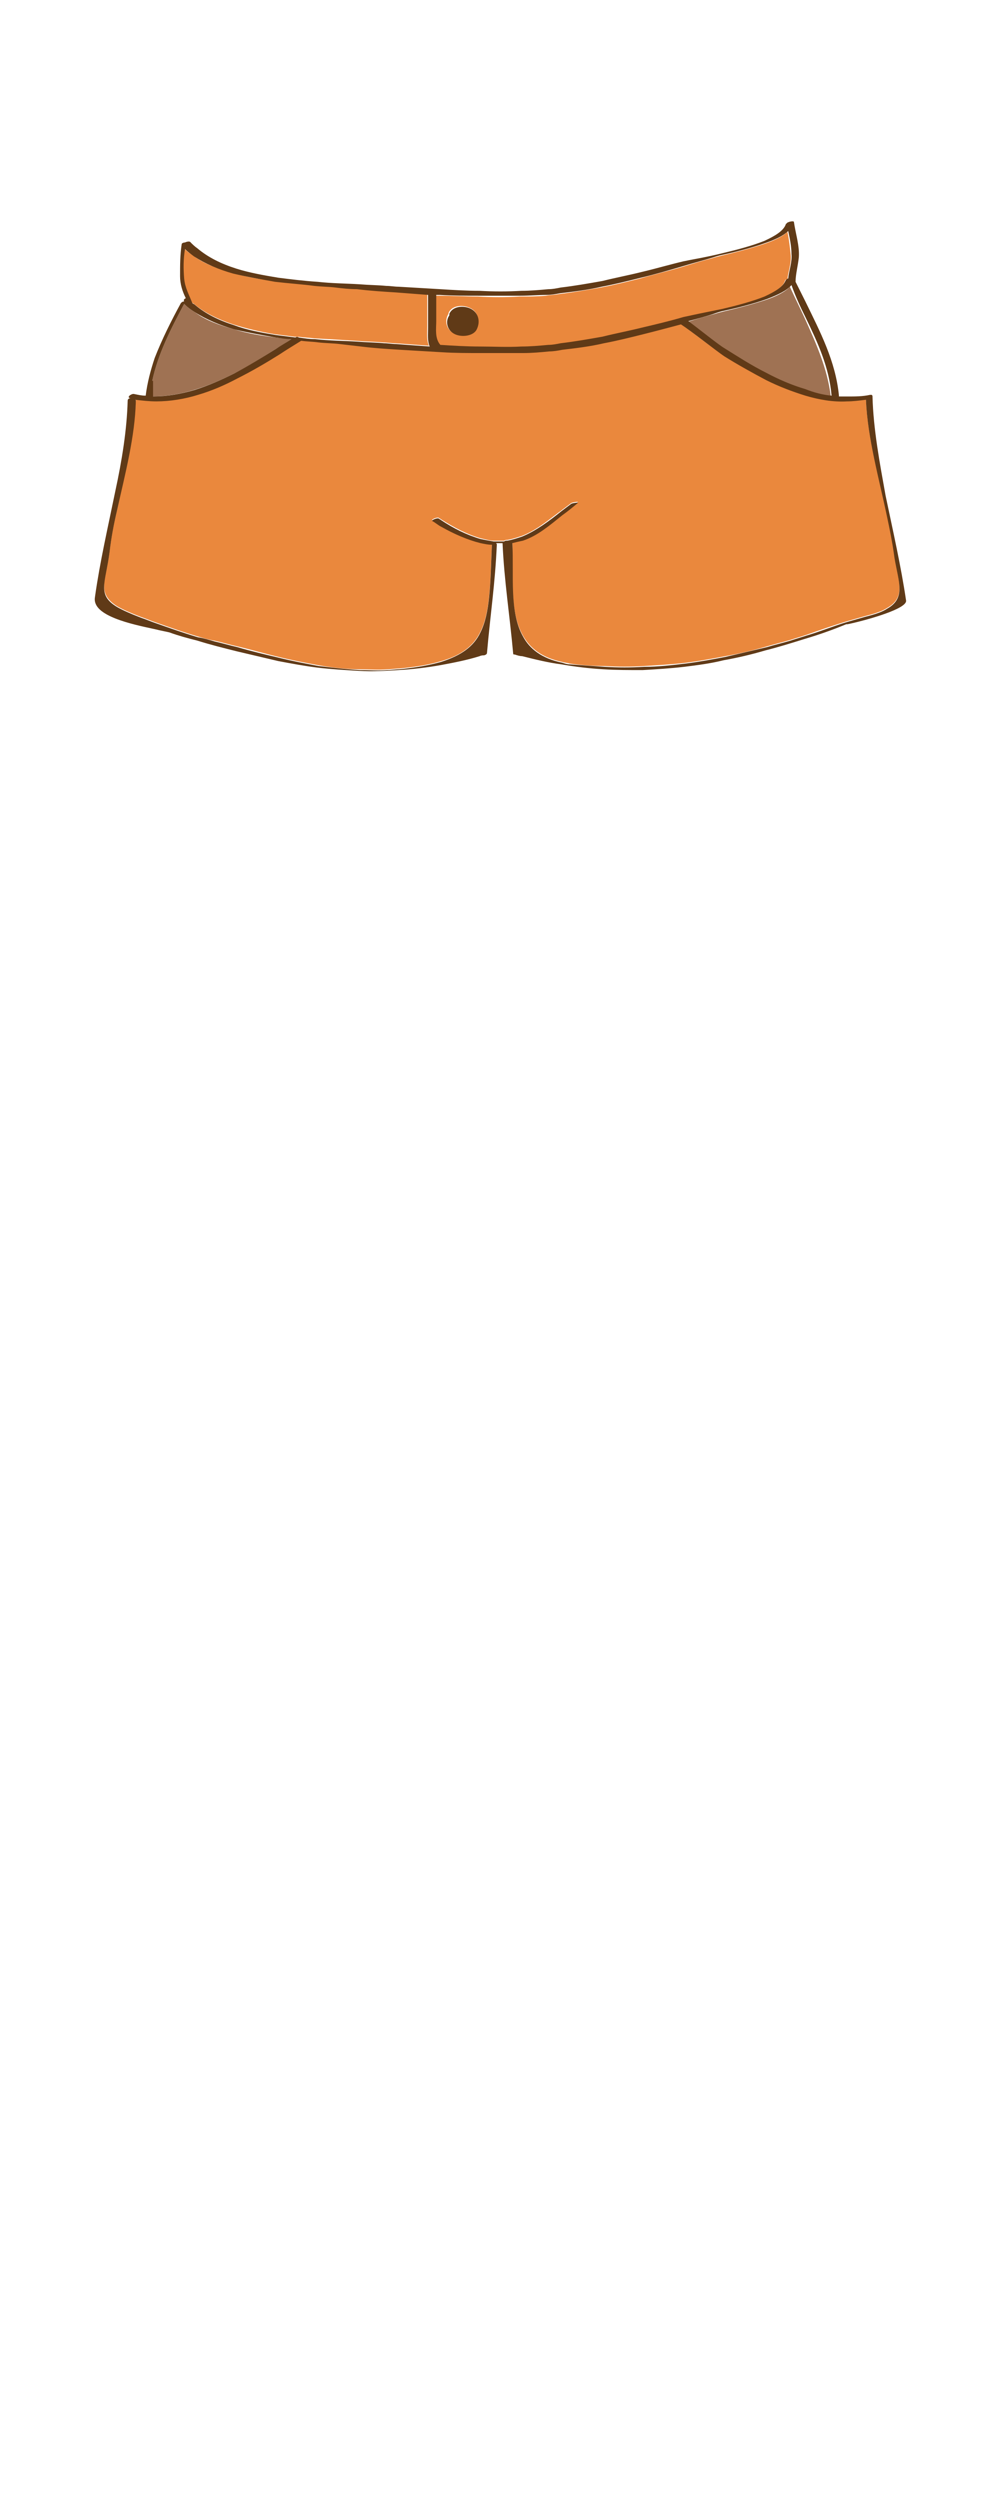 <?xml version="1.0" encoding="utf-8"?>
<!-- Generator: Adobe Illustrator 18.1.1, SVG Export Plug-In . SVG Version: 6.00 Build 0)  -->
<!DOCTYPE svg PUBLIC "-//W3C//DTD SVG 1.1//EN" "http://www.w3.org/Graphics/SVG/1.1/DTD/svg11.dtd">
<svg version="1.1" id="Layer_1" xmlns="http://www.w3.org/2000/svg" xmlns:xlink="http://www.w3.org/1999/xlink" x="0px" y="0px"
	 viewBox="0 0 121.2 305.2" enable-background="new 0 0 121.2 305.2" xml:space="preserve">
<g display="none">
	<g display="inline">
		<path fill="#F4D78F" d="M93.6,36.6c-1.8,0.6-3.8,1.1-5.1,1.4c-0.4,0.1-0.8,0.2-1.1,0.3c-1.1,0.3-2.2,0.6-3.4,1
			c1.1,0.8,3.8,2.9,4.4,3.3c1.6,1,3.4,2.1,5.1,3c1.6,0.8,3.2,1.5,4.8,2c1.1,0.3,2.1,0.6,3.2,0.8c-0.4-3.4-1.8-6.5-3.2-9.6
			c-0.6-1.3-1.2-2.5-1.8-3.8C96,35.6,94.8,36.2,93.6,36.6z"/>
		<path fill="#ECBE3B" d="M23.4,36.9c0.1,0.1,0.2,0.1,0.3,0.2c1.3,1.1,3,1.9,4.8,2.5c1.6,0.5,3.3,0.9,5.1,1.2
			c0.8,0.1,1.6,0.2,2.4,0.3c0.2,0,0.3,0,0.4,0c0.7,0.1,1.3,0.1,2,0.2c1.8,0.1,3.5,0.2,5.1,0.3c1.2,0.1,2.3,0.1,3.3,0.2
			c0.5,0,1,0.1,1.5,0.1c1.4,0.1,2.7,0.2,4.1,0.3c-0.3-0.7-0.2-1.5-0.2-2.3c0-1.3,0-2.6,0-4c-1.3-0.1-2.6-0.2-3.9-0.3
			c-1.6-0.1-3.2-0.3-4.8-0.4c-0.9-0.1-1.7-0.2-2.6-0.2c-0.8-0.1-1.6-0.2-2.6-0.2c-1.5-0.1-3.2-0.3-4.8-0.5c-1.7-0.2-3.5-0.5-5.1-1
			c-1.8-0.5-3.5-1.1-4.8-2.1c-0.4-0.3-0.8-0.5-1.1-0.9c-0.1,1.1-0.2,2.3-0.1,3.5C22.6,35,23,35.9,23.4,36.9z"/>
		<path fill="#ECBE3B" d="M53.7,42.2c1.6,0.1,3.2,0.2,4.8,0.2c1.7,0,3.4,0.1,5.1,0c1.1,0,2.2-0.1,3.3-0.2c0.5-0.1,1-0.1,1.5-0.2
			c1.7-0.2,3.4-0.5,5.1-0.8c1.6-0.3,3.2-0.7,4.8-1.1c1.7-0.4,3.4-0.8,5.1-1.3c0,0,0,0,0,0c1-0.3,2.8-0.6,4.8-1
			c1.8-0.4,3.7-0.9,5.1-1.5c1.3-0.6,2.3-1.2,2.6-2c0-0.1,0.1-0.2,0.3-0.2c0.1-1,0.5-1.9,0.4-3c-0.1-1-0.2-1.9-0.4-2.8
			c-0.6,0.6-1.7,1.1-2.9,1.5c-1.8,0.6-3.8,1.1-5.1,1.4c-0.4,0.1-0.8,0.2-1.1,0.3c-1.2,0.3-2.5,0.7-3.8,1.1c-1.7,0.5-3.4,0.9-5.1,1.4
			c-1.6,0.4-3.2,0.8-4.8,1.1c-1.7,0.3-3.4,0.6-5.1,0.8c-0.5,0.1-1.1,0.1-1.6,0.2c-1.1,0.1-2.2,0.1-3.2,0.1c-1.7,0.1-3.4,0.1-5.1,0
			c-1.6,0-3.2-0.1-4.8-0.1c-0.1,0-0.3,0-0.4,0c0,1.1,0,2.1,0,3.2C53.3,40.1,53.1,41.3,53.7,42.2C53.6,42.2,53.7,42.2,53.7,42.2z
			 M54.8,38.2c0.4-0.9,1.6-1,2.4-0.7c1.2,0.4,1.5,1.6,0.9,2.7c-0.5,0.9-2,0.9-2.8,0.4c-0.8-0.5-1-1.5-0.5-2.3
			C54.8,38.4,54.8,38.3,54.8,38.2z"/>
		<path fill="#F4D78F" d="M28.6,45.6c1.8-0.9,3.5-2,5.1-3c0.7-0.4,1.3-0.8,1.9-1.2c-0.6-0.1-1.3-0.1-1.9-0.2c-1.7-0.2-3.5-0.5-5.1-1
			c-1.8-0.5-3.5-1.1-4.8-2.1c-0.5-0.3-0.9-0.6-1.3-1c-1.6,3-3.2,6.1-3.9,9.4v1.9c1.7,0,3.5-0.3,5.1-0.8C25.4,47.1,27,46.4,28.6,45.6
			z"/>
		<path fill="#ECBE3B" d="M105.8,48.7c-0.8,0.1-1.5,0.2-2.3,0.2c-1.7,0-3.5-0.3-5.1-0.7c-1.7-0.5-3.3-1.1-4.8-1.9
			c-1.8-0.9-3.5-1.9-5.1-2.9c-1-0.6-4.3-3.1-5.3-3.9c-1.5,0.4-3.1,0.9-4.6,1.2c-1.6,0.4-3.2,0.8-4.8,1.1c-1.7,0.3-3.4,0.6-5.1,0.8
			c-0.5,0.1-1.1,0.1-1.6,0.2c-1.1,0.1-2.1,0.1-3.2,0.2c-1.7,0.1-3.4,0.1-5.1,0c-1.6,0-3.2-0.1-4.8-0.1c-1.7-0.1-3.4-0.2-5.1-0.3
			c-1.6-0.1-3.2-0.3-4.8-0.4c-0.9-0.1-1.7-0.2-2.6-0.3c-0.8-0.1-1.7-0.2-2.6-0.2c-0.7-0.1-1.4-0.1-2.1-0.2c-0.9,0.6-1.8,1.1-2.7,1.7
			c-1.6,1-3.4,2-5.1,2.9c-1.6,0.8-3.2,1.5-4.8,2c-1.7,0.5-3.4,0.8-5.1,0.8c-0.9,0-1.7,0-2.6-0.2c0,0,0.1,0,0.1,0.1
			c-0.2,4.5-1.4,9-2.3,13.4c-0.4,1.7-0.7,3.3-0.9,5c-0.5,3.8-1.6,5.2,0.9,6.8c0.7,0.4,1.6,0.8,2.9,1.3c0.6,0.2,1.3,0.5,1.9,0.7
			c1.7,0.6,3.4,1.2,5.1,1.7c0.7,0.2,1.3,0.4,2,0.5c0.9,0.2,1.9,0.5,2.8,0.7c1.7,0.4,3.4,0.9,5.1,1.3c1.6,0.4,3.2,0.7,4.8,1
			c1.7,0.3,3.4,0.5,5.1,0.5c1.1,0,2.2,0.1,3.3,0c0.5,0,1-0.1,1.5-0.1c2.1-0.2,3.8-0.5,5.1-0.9c2.5-0.7,4-1.9,4.8-3.6
			c1.2-2.4,1.2-5.9,1.4-10.7c-0.5,0-0.9-0.1-1.4-0.2c-1.7-0.3-3.3-1.1-4.8-2c-0.4-0.2-0.7-0.4-1.1-0.7c-0.1-0.1,0.6-0.4,0.8-0.3
			c0.1,0.1,0.2,0.1,0.3,0.2c1.6,1,3.1,1.8,4.8,2.3c0.5,0.1,1.1,0.3,1.6,0.3c0.4,0,0.9,0,1.3,0c0.1-0.1,0.3-0.1,0.4-0.1
			c0.6-0.1,1.2-0.3,1.8-0.5c1.8-0.7,3.3-2,4.8-3.1c0.4-0.3,0.8-0.6,1.2-0.9c0.2-0.1,0.9-0.2,0.8-0.1c-0.6,0.5-1.3,1-1.9,1.5
			c-1.5,1.2-3.1,2.4-4.8,3.1c-0.4,0.1-0.8,0.3-1.3,0.3c0,0,0,0,0,0c0.1,4-0.4,8.4,1.3,11.4c0.9,1.6,2.4,2.7,4.8,3.2
			c0.3,0.1,0.6,0.1,0.9,0.2c1.4,0.2,2.9,0.3,4.3,0.3c1.6,0.1,3.2,0.1,4.8,0c1.7-0.1,3.4-0.2,5.1-0.4c1.6-0.2,3.2-0.5,4.8-0.8
			c1.7-0.3,3.4-0.7,5.1-1.2c1-0.3,1.9-0.5,2.9-0.8c0.6-0.2,1.3-0.4,1.9-0.6c1.7-0.6,3.4-1.2,5.1-1.7c0.7-0.2,1.4-0.4,2.1-0.6
			c1.2-0.3,2.1-0.6,2.7-1c2.5-1.4,1.2-3.6,0.8-6.9c-0.2-1.4-0.5-2.8-0.8-4.3C107.4,58.3,106,53.4,105.8,48.7z"/>
		<path fill="#603A17" d="M106.6,48.4C106.6,48.4,106.6,48.3,106.6,48.4C106.6,48.3,106.6,48.3,106.6,48.4
			C106.6,48.3,106.6,48.3,106.6,48.4c0-0.1,0-0.1-0.1-0.2c0,0-0.1,0-0.1,0c0,0-0.1,0-0.1,0c-0.9,0.2-1.8,0.2-2.7,0.2
			c-0.4,0-0.7,0-1.1,0c0,0,0,0,0-0.1c-0.4-4.2-2.3-7.8-4.1-11.5c-0.4-0.8-0.8-1.6-1.2-2.4c0-0.9,0.3-2,0.4-3
			c0.1-1.4-0.4-2.9-0.6-4.3c0-0.2-0.9,0-0.9,0.2c0,0,0,0,0,0c0,0-0.1,0-0.1,0.1c-0.3,0.8-1.3,1.4-2.6,2c-1.5,0.6-3.4,1.1-5.1,1.5
			c-2,0.5-3.9,0.8-4.8,1c0,0,0,0,0,0c-1.7,0.4-3.4,0.9-5.1,1.3c-1.6,0.4-3.2,0.7-4.8,1.1c-1.7,0.3-3.4,0.6-5.1,0.8
			c-0.5,0.1-1,0.2-1.5,0.2c-1.1,0.1-2.2,0.2-3.3,0.2c-1.7,0.1-3.4,0.1-5.1,0c-1.6,0-3.2-0.1-4.8-0.2c-1.7-0.1-3.4-0.2-5.1-0.3
			c-0.5,0-1-0.1-1.5-0.1c-1-0.1-2.1-0.1-3.3-0.2c-1.6-0.1-3.3-0.1-5.1-0.3c-1.6-0.1-3.2-0.3-4.8-0.5c-1.8-0.3-3.5-0.6-5.1-1.1
			c-1.9-0.6-3.5-1.4-4.8-2.5c-0.3-0.2-0.6-0.5-0.8-0.7c-0.1-0.2-0.5-0.1-0.7,0c-0.2,0-0.4,0.1-0.4,0.2c-0.2,1.3-0.2,2.6-0.2,3.9
			c0,1,0.3,1.9,0.7,2.7c-0.2,0.1-0.3,0.2-0.2,0.4c0,0,0,0,0,0c-0.2,0-0.3,0.1-0.4,0.2c-1.2,2.2-2.3,4.4-3.2,6.7
			c-0.5,1.5-0.9,3-1.1,4.6c-0.5,0-0.9-0.1-1.4-0.2c-0.3-0.1-1,0.4-0.5,0.5c0,0,0,0,0.1,0c-0.2,0-0.4,0.1-0.4,0.3
			c-0.1,3.6-0.7,7.3-1.5,11c-0.9,4.4-1.9,8.7-2.5,13c-0.2,1.2,1,2,2.5,2.6c1.5,0.6,3.4,1,4.8,1.3c0.8,0.2,1.4,0.3,1.8,0.4
			c1.1,0.4,2.2,0.7,3.4,1c1.6,0.5,3.2,0.9,4.8,1.3c1.7,0.4,3.4,0.8,5.1,1.2c1.6,0.3,3.2,0.6,4.8,0.8c1.7,0.2,3.4,0.3,5.1,0.4
			c1.6,0.1,3.2,0,4.8-0.1c1.7-0.1,3.4-0.3,5.1-0.6c1.6-0.3,3.2-0.6,4.8-1.1c0.2-0.1,0.4-0.1,0.5-0.1c0.1,0,0.4-0.1,0.4-0.3
			c0.4-4.6,1-8.5,1.2-13.2c0-0.1,0-0.1-0.1-0.2c0.3,0,0.5,0,0.8,0c0.2,4.6,0.9,9,1.3,13.5c0,0.1,0.1,0.1,0.2,0.1
			c0.3,0.1,0.6,0.2,0.9,0.2c1.6,0.4,3.2,0.8,4.8,1c1.7,0.3,3.4,0.5,5.1,0.6c1.6,0.1,3.2,0.1,4.8,0.1c1.7-0.1,3.4-0.2,5.1-0.4
			c1.6-0.2,3.2-0.4,4.8-0.8c1.7-0.3,3.4-0.7,5.1-1.2c1.6-0.4,3.2-0.9,4.8-1.4c1.7-0.5,3.4-1.1,5.1-1.8c0,0,0.1,0,0.1,0
			c-0.3,0.1,2.5-0.5,4.7-1.3c1.4-0.5,2.6-1.1,2.5-1.6c-0.6-4.1-1.6-8.5-2.5-12.8C107.5,56.6,106.7,52.4,106.6,48.4z M98.4,38.7
			c1.5,3.1,2.9,6.1,3.2,9.6c-1.1-0.1-2.2-0.4-3.2-0.8c-1.7-0.5-3.3-1.2-4.8-2c-1.8-0.9-3.5-2-5.1-3c-0.7-0.4-3.3-2.5-4.4-3.3
			c1.1-0.3,2.3-0.6,3.4-1c0.3-0.1,0.6-0.2,1.1-0.3c1.4-0.3,3.4-0.8,5.1-1.4c1.3-0.5,2.4-1,3-1.7C97.2,36.2,97.8,37.5,98.4,38.7z
			 M53.3,39.2c0-1.1,0-2.1,0-3.2c0.1,0,0.3,0,0.4,0c1.6,0.1,3.2,0.1,4.8,0.1c1.7,0,3.4,0,5.1,0c1.1,0,2.2-0.1,3.2-0.1
			c0.5,0,1.1-0.1,1.6-0.2c1.7-0.2,3.4-0.4,5.1-0.8c1.6-0.3,3.2-0.7,4.8-1.1c1.7-0.4,3.4-0.9,5.1-1.4c1.3-0.4,2.5-0.7,3.8-1.1
			c0.3-0.1,0.6-0.2,1.1-0.3c1.4-0.3,3.4-0.8,5.1-1.4c1.2-0.4,2.3-0.9,2.9-1.5c0.2,0.9,0.4,1.9,0.4,2.8c0.1,1-0.3,2-0.4,3
			c-0.1,0-0.2,0.1-0.3,0.2c-0.3,0.8-1.3,1.4-2.6,2c-1.5,0.6-3.4,1.1-5.1,1.5c-2,0.4-3.9,0.8-4.8,1c0,0,0,0,0,0
			c-1.7,0.5-3.4,0.9-5.1,1.3c-1.6,0.4-3.2,0.7-4.8,1.1c-1.7,0.3-3.4,0.6-5.1,0.8c-0.5,0.1-1,0.2-1.5,0.2c-1.1,0.1-2.2,0.2-3.3,0.2
			c-1.7,0.1-3.4,0-5.1,0c-1.6,0-3.2-0.1-4.8-0.2c0,0,0,0,0,0C53.1,41.3,53.3,40.1,53.3,39.2z M22.6,30.4c0.3,0.3,0.7,0.6,1.1,0.9
			c1.4,0.9,3,1.6,4.8,2.1c1.7,0.4,3.4,0.7,5.1,1c1.7,0.2,3.3,0.3,4.8,0.5c0.9,0.1,1.8,0.1,2.6,0.2c0.8,0.1,1.7,0.2,2.6,0.2
			c1.6,0.2,3.2,0.3,4.8,0.4c1.3,0.1,2.6,0.2,3.9,0.3c0,1.3,0,2.6,0,4c0,0.8-0.1,1.6,0.2,2.3c-1.4-0.1-2.8-0.2-4.1-0.3
			c-0.5,0-1-0.1-1.5-0.1c-1-0.1-2.1-0.1-3.3-0.2c-1.6-0.1-3.3-0.1-5.1-0.3c-0.7,0-1.3-0.1-2-0.2c-0.1-0.1-0.3-0.1-0.4,0
			c-0.8-0.1-1.6-0.2-2.4-0.3c-1.8-0.3-3.5-0.6-5.1-1.2c-1.9-0.6-3.5-1.4-4.8-2.5c-0.1-0.1-0.2-0.1-0.3-0.2c-0.4-1-0.9-1.9-1-3
			C22.4,32.8,22.4,31.6,22.6,30.4z M18.6,46.5c0.7-3.3,2.3-6.4,3.9-9.4c0.4,0.4,0.8,0.7,1.3,1c1.4,0.9,3,1.6,4.8,2.1
			c1.7,0.4,3.4,0.7,5.1,1c0.7,0.1,1.3,0.2,1.9,0.2c-0.6,0.4-1.3,0.8-1.9,1.2c-1.6,1-3.4,2.1-5.1,3c-1.6,0.8-3.2,1.5-4.8,2
			c-1.7,0.5-3.4,0.8-5.1,0.8V46.5z M108.4,74.3c-0.6,0.4-1.5,0.7-2.7,1c-0.7,0.2-1.4,0.4-2.1,0.6c-1.7,0.5-3.4,1.2-5.1,1.7
			c-0.6,0.2-1.3,0.4-1.9,0.6c-1,0.3-1.9,0.5-2.9,0.8c-1.7,0.4-3.4,0.8-5.1,1.2c-1.6,0.3-3.2,0.6-4.8,0.8c-1.7,0.2-3.4,0.4-5.1,0.4
			c-1.6,0.1-3.2,0.1-4.8,0c-1.4-0.1-2.8-0.2-4.3-0.3c-0.3,0-0.6-0.1-0.9-0.2c-2.5-0.5-4-1.7-4.8-3.2c-1.7-3-1.1-7.5-1.3-11.4
			c0,0,0,0,0,0c0.4-0.1,0.8-0.2,1.3-0.3c1.8-0.6,3.3-1.9,4.8-3.1c0.7-0.5,1.3-1,1.9-1.5c0.2-0.1-0.6,0-0.8,0.1
			c-0.4,0.3-0.8,0.6-1.2,0.9c-1.5,1.2-3.1,2.4-4.8,3.1c-0.6,0.2-1.2,0.4-1.8,0.5c-0.2,0-0.3,0-0.4,0.1c-0.4,0-0.8,0-1.3,0
			c-0.6-0.1-1.1-0.2-1.6-0.3c-1.7-0.5-3.3-1.3-4.8-2.3c-0.1-0.1-0.2-0.1-0.3-0.2c-0.2-0.1-0.9,0.2-0.8,0.3c0.4,0.2,0.7,0.5,1.1,0.7
			c1.6,0.9,3.2,1.6,4.8,2c0.5,0.1,0.9,0.2,1.4,0.2c-0.2,4.8-0.2,8.3-1.4,10.7c-0.8,1.7-2.3,2.8-4.8,3.6c-1.4,0.4-3.1,0.7-5.1,0.9
			c-0.5,0-1,0.1-1.5,0.1c-1.1,0.1-2.2,0-3.3,0c-1.7-0.1-3.4-0.3-5.1-0.5c-1.6-0.3-3.2-0.6-4.8-1c-1.7-0.4-3.4-0.8-5.1-1.3
			c-0.9-0.2-1.9-0.5-2.8-0.7c-0.7-0.2-1.3-0.4-2-0.5c-1.7-0.5-3.4-1.1-5.1-1.7c-0.7-0.2-1.3-0.5-1.9-0.7c-1.3-0.5-2.2-0.9-2.9-1.3
			c-2.5-1.5-1.4-2.9-0.9-6.8c0.2-1.7,0.5-3.3,0.9-5c1-4.5,2.2-9,2.3-13.4c0,0,0-0.1-0.1-0.1c0.9,0.1,1.7,0.2,2.6,0.2
			c1.7,0,3.5-0.3,5.1-0.8c1.7-0.5,3.3-1.2,4.8-2c1.8-0.9,3.5-1.9,5.1-2.9c0.9-0.6,1.9-1.2,2.7-1.7c0.7,0.1,1.4,0.1,2.1,0.2
			c0.9,0.1,1.8,0.1,2.6,0.2c0.9,0.1,1.7,0.2,2.6,0.3c1.6,0.2,3.2,0.3,4.8,0.4c1.7,0.1,3.4,0.2,5.1,0.3c1.6,0.1,3.2,0.1,4.8,0.1
			c1.7,0,3.4,0,5.1,0c1.1,0,2.2-0.1,3.2-0.2c0.5,0,1.1-0.1,1.6-0.2c1.7-0.2,3.4-0.4,5.1-0.8c1.6-0.3,3.2-0.7,4.8-1.1
			c1.6-0.4,3.1-0.8,4.6-1.2c1.1,0.7,4.4,3.3,5.3,3.9c1.6,1,3.4,2,5.1,2.9c1.6,0.8,3.2,1.4,4.8,1.9c1.7,0.5,3.4,0.8,5.1,0.7
			c0.7,0,1.5-0.1,2.3-0.2c0.2,4.7,1.6,9.6,2.6,14.4c0.3,1.4,0.6,2.9,0.8,4.3C109.6,70.7,110.9,72.9,108.4,74.3z"/>
		<path fill="#603A17" d="M55.4,40.7c0.8,0.5,2.3,0.4,2.8-0.4c0.6-1.1,0.2-2.3-0.9-2.7c-0.8-0.3-2-0.2-2.4,0.7c0,0.1,0,0.1,0,0.2
			C54.4,39.2,54.6,40.2,55.4,40.7z"/>
	</g>
</g>
<g>
	<g>
		<path fill="#9F7253" d="M93.6,36.6c-1.8,0.6-3.8,1.1-5.1,1.4c-0.4,0.1-0.8,0.2-1.1,0.3c-1.1,0.3-2.2,0.6-3.4,1
			c1.1,0.8,3.8,2.9,4.4,3.3c1.6,1,3.4,2.1,5.1,3c1.6,0.8,3.2,1.5,4.8,2c1.1,0.3,2.1,0.6,3.2,0.8c-0.4-3.4-1.8-6.5-3.2-9.6
			c-0.6-1.3-1.2-2.5-1.8-3.8C96,35.6,94.8,36.2,93.6,36.6z"/>
		<path fill="#EA883D" d="M23.4,36.9c0.1,0.1,0.2,0.1,0.3,0.2c1.3,1.1,3,1.9,4.8,2.5c1.6,0.5,3.3,0.9,5.1,1.2
			c0.8,0.1,1.6,0.2,2.4,0.3c0.2,0,0.3,0,0.4,0c0.7,0.1,1.3,0.1,2,0.2c1.8,0.1,3.5,0.2,5.1,0.3c1.2,0.1,2.3,0.1,3.3,0.2
			c0.5,0,1,0.1,1.5,0.1c1.4,0.1,2.7,0.2,4.1,0.3c-0.3-0.7-0.2-1.5-0.2-2.3c0-1.3,0-2.6,0-4c-1.3-0.1-2.6-0.2-3.9-0.3
			c-1.6-0.1-3.2-0.3-4.8-0.4c-0.9-0.1-1.7-0.2-2.6-0.2c-0.8-0.1-1.6-0.2-2.6-0.2c-1.5-0.1-3.2-0.3-4.8-0.5c-1.7-0.2-3.5-0.5-5.1-1
			c-1.8-0.5-3.5-1.1-4.8-2.1c-0.4-0.3-0.8-0.5-1.1-0.9c-0.1,1.1-0.2,2.3-0.1,3.5C22.6,35,23,35.9,23.4,36.9z"/>
		<path fill="#EA883D" d="M53.7,42.2c1.6,0.1,3.2,0.2,4.8,0.2c1.7,0,3.4,0.1,5.1,0c1.1,0,2.2-0.1,3.3-0.2c0.5-0.1,1-0.1,1.5-0.2
			c1.7-0.2,3.4-0.5,5.1-0.8c1.6-0.3,3.2-0.7,4.8-1.1c1.7-0.4,3.4-0.8,5.1-1.3c0,0,0,0,0,0c1-0.3,2.8-0.6,4.8-1
			c1.8-0.4,3.7-0.9,5.1-1.5c1.3-0.6,2.3-1.2,2.6-2c0-0.1,0.1-0.2,0.3-0.2c0.1-1,0.5-1.9,0.4-3c-0.1-1-0.2-1.9-0.4-2.8
			c-0.6,0.6-1.7,1.1-2.9,1.5c-1.8,0.6-3.8,1.1-5.1,1.4c-0.4,0.1-0.8,0.2-1.1,0.3c-1.2,0.3-2.5,0.7-3.8,1.1c-1.7,0.5-3.4,0.9-5.1,1.4
			c-1.6,0.4-3.2,0.8-4.8,1.1c-1.7,0.3-3.4,0.6-5.1,0.8c-0.5,0.1-1.1,0.1-1.6,0.2c-1.1,0.1-2.2,0.1-3.2,0.1c-1.7,0.1-3.4,0.1-5.1,0
			c-1.6,0-3.2-0.1-4.8-0.1c-0.1,0-0.3,0-0.4,0c0,1.1,0,2.1,0,3.2C53.3,40.1,53.1,41.3,53.7,42.2C53.6,42.2,53.6,42.2,53.7,42.2z
			 M54.8,38.2c0.4-0.9,1.6-1,2.4-0.7c1.2,0.4,1.5,1.6,0.9,2.7c-0.5,0.9-2,0.9-2.8,0.4c-0.8-0.5-1-1.5-0.5-2.3
			C54.8,38.4,54.8,38.3,54.8,38.2z"/>
		<path fill="#9F7253" d="M28.6,45.6c1.8-0.9,3.5-2,5.1-3c0.7-0.4,1.3-0.8,1.9-1.2c-0.6-0.1-1.3-0.1-1.9-0.2c-1.7-0.2-3.5-0.5-5.1-1
			c-1.8-0.5-3.5-1.1-4.8-2.1c-0.5-0.3-0.9-0.6-1.3-1c-1.6,3-3.2,6.1-3.9,9.4v1.9c1.7,0,3.5-0.3,5.1-0.8C25.4,47.1,27,46.4,28.6,45.6
			z"/>
		<path fill="#EA883D" d="M105.8,48.7c-0.8,0.1-1.5,0.2-2.3,0.2c-1.7,0-3.5-0.3-5.1-0.7c-1.7-0.5-3.3-1.1-4.8-1.9
			c-1.8-0.9-3.5-1.9-5.1-2.9c-1-0.6-4.3-3.1-5.3-3.9c-1.5,0.4-3.1,0.9-4.6,1.2c-1.6,0.4-3.2,0.8-4.8,1.1c-1.7,0.3-3.4,0.6-5.1,0.8
			c-0.5,0.1-1.1,0.1-1.6,0.2c-1.1,0.1-2.1,0.1-3.2,0.2c-1.7,0.1-3.4,0.1-5.1,0c-1.6,0-3.2-0.1-4.8-0.1c-1.7-0.1-3.4-0.2-5.1-0.3
			c-1.6-0.1-3.2-0.3-4.8-0.4c-0.9-0.1-1.7-0.2-2.6-0.3c-0.8-0.1-1.7-0.2-2.6-0.2c-0.7-0.1-1.4-0.1-2.1-0.2c-0.9,0.6-1.8,1.1-2.7,1.7
			c-1.6,1-3.4,2-5.1,2.9c-1.6,0.8-3.2,1.5-4.8,2c-1.7,0.5-3.4,0.8-5.1,0.8c-0.9,0-1.7,0-2.6-0.2c0,0,0.1,0,0.1,0.1
			c-0.2,4.5-1.4,9-2.3,13.4c-0.4,1.7-0.7,3.3-0.9,5c-0.5,3.8-1.6,5.2,0.9,6.8c0.7,0.4,1.6,0.8,2.9,1.3c0.6,0.2,1.3,0.5,1.9,0.7
			c1.7,0.6,3.4,1.2,5.1,1.7c0.7,0.2,1.3,0.4,2,0.5c0.9,0.2,1.9,0.5,2.8,0.7c1.7,0.4,3.4,0.9,5.1,1.3c1.6,0.4,3.2,0.7,4.8,1
			c1.7,0.3,3.4,0.5,5.1,0.5c1.1,0,2.2,0.1,3.3,0c0.5,0,1-0.1,1.5-0.1c2.1-0.2,3.8-0.5,5.1-0.9c2.5-0.7,4-1.9,4.8-3.6
			c1.2-2.4,1.2-5.9,1.4-10.7c-0.5,0-0.9-0.1-1.4-0.2c-1.7-0.3-3.3-1.1-4.8-2c-0.4-0.2-0.7-0.4-1.1-0.7c-0.1-0.1,0.6-0.4,0.8-0.3
			c0.1,0.1,0.2,0.1,0.3,0.2c1.6,1,3.1,1.8,4.8,2.3c0.5,0.1,1.1,0.3,1.6,0.3c0.4,0,0.9,0,1.3,0c0.1-0.1,0.3-0.1,0.4-0.1
			c0.6-0.1,1.2-0.3,1.8-0.5c1.8-0.7,3.3-2,4.8-3.1c0.4-0.3,0.8-0.6,1.2-0.9c0.2-0.1,0.9-0.2,0.8-0.1c-0.6,0.5-1.3,1-1.9,1.5
			c-1.5,1.2-3.1,2.4-4.8,3.1c-0.4,0.1-0.8,0.3-1.3,0.3c0,0,0,0,0,0c0.1,4-0.4,8.4,1.3,11.4c0.9,1.6,2.4,2.7,4.8,3.2
			c0.3,0.1,0.6,0.1,0.9,0.2c1.4,0.2,2.9,0.3,4.3,0.3c1.6,0.1,3.2,0.1,4.8,0c1.7-0.1,3.4-0.2,5.1-0.4c1.6-0.2,3.2-0.5,4.8-0.8
			c1.7-0.3,3.4-0.7,5.1-1.2c1-0.3,1.9-0.5,2.9-0.8c0.6-0.2,1.3-0.4,1.9-0.6c1.7-0.6,3.4-1.2,5.1-1.7c0.7-0.2,1.4-0.4,2.1-0.6
			c1.2-0.3,2.1-0.6,2.7-1c2.5-1.4,1.2-3.6,0.8-6.9c-0.2-1.4-0.5-2.8-0.8-4.3C107.4,58.3,106,53.4,105.8,48.7z"/>
		<path fill="#603A17" d="M106.6,48.4C106.6,48.4,106.6,48.3,106.6,48.4C106.6,48.3,106.6,48.3,106.6,48.4
			C106.6,48.3,106.6,48.3,106.6,48.4c0-0.1,0-0.1-0.1-0.2c0,0-0.1,0-0.1,0c0,0-0.1,0-0.1,0c-0.9,0.2-1.8,0.2-2.7,0.2
			c-0.4,0-0.7,0-1.1,0c0,0,0,0,0-0.1c-0.4-4.2-2.3-7.8-4.1-11.5c-0.4-0.8-0.8-1.6-1.2-2.4c0-0.9,0.3-2,0.4-3
			c0.1-1.4-0.4-2.9-0.6-4.3c0-0.2-0.9,0-0.9,0.2c0,0,0,0,0,0c0,0-0.1,0-0.1,0.1c-0.3,0.8-1.3,1.4-2.6,2c-1.5,0.6-3.4,1.1-5.1,1.5
			c-2,0.5-3.9,0.8-4.8,1c0,0,0,0,0,0c-1.7,0.4-3.4,0.9-5.1,1.3c-1.6,0.4-3.2,0.7-4.8,1.1c-1.7,0.3-3.4,0.6-5.1,0.8
			c-0.5,0.1-1,0.2-1.5,0.2c-1.1,0.1-2.2,0.2-3.3,0.2c-1.7,0.1-3.4,0.1-5.1,0c-1.6,0-3.2-0.1-4.8-0.2c-1.7-0.1-3.4-0.2-5.1-0.3
			c-0.5,0-1-0.1-1.5-0.1c-1-0.1-2.1-0.1-3.3-0.2c-1.6-0.1-3.3-0.1-5.1-0.3c-1.6-0.1-3.2-0.3-4.8-0.5c-1.8-0.3-3.5-0.6-5.1-1.1
			c-1.9-0.6-3.5-1.4-4.8-2.5c-0.3-0.2-0.6-0.5-0.8-0.7c-0.1-0.2-0.5-0.1-0.7,0c-0.2,0-0.4,0.1-0.4,0.2c-0.2,1.3-0.2,2.6-0.2,3.9
			c0,1,0.3,1.9,0.7,2.7c-0.2,0.1-0.3,0.2-0.2,0.4c0,0,0,0,0,0c-0.2,0-0.3,0.1-0.4,0.2c-1.2,2.2-2.3,4.4-3.2,6.7
			c-0.5,1.5-0.9,3-1.1,4.6c-0.5,0-0.9-0.1-1.4-0.2c-0.3-0.1-1,0.4-0.5,0.5c0,0,0,0,0.1,0c-0.2,0-0.4,0.1-0.4,0.3
			c-0.1,3.6-0.7,7.3-1.5,11c-0.9,4.4-1.9,8.7-2.5,13c-0.2,1.2,1,2,2.5,2.6c1.5,0.6,3.4,1,4.8,1.3c0.8,0.2,1.4,0.3,1.8,0.4
			c1.1,0.4,2.2,0.7,3.4,1c1.6,0.5,3.2,0.9,4.8,1.3c1.7,0.4,3.4,0.8,5.1,1.2c1.6,0.3,3.2,0.6,4.8,0.8c1.7,0.2,3.4,0.3,5.1,0.4
			c1.6,0.1,3.2,0,4.8-0.1c1.7-0.1,3.4-0.3,5.1-0.6c1.6-0.3,3.2-0.6,4.8-1.1c0.2-0.1,0.4-0.1,0.5-0.1c0.1,0,0.4-0.1,0.4-0.3
			c0.4-4.6,1-8.5,1.2-13.2c0-0.1,0-0.1-0.1-0.2c0.3,0,0.5,0,0.8,0c0.2,4.6,0.9,9,1.3,13.5c0,0.1,0.1,0.1,0.2,0.1
			c0.3,0.1,0.6,0.2,0.9,0.2c1.6,0.4,3.2,0.8,4.8,1c1.7,0.3,3.4,0.5,5.1,0.6c1.6,0.1,3.2,0.1,4.8,0.1c1.7-0.1,3.4-0.2,5.1-0.4
			c1.6-0.2,3.2-0.4,4.8-0.8c1.7-0.3,3.4-0.7,5.1-1.2c1.6-0.4,3.2-0.9,4.8-1.4c1.7-0.5,3.4-1.1,5.1-1.8c0,0,0.1,0,0.1,0
			c-0.3,0.1,2.5-0.5,4.7-1.3c1.4-0.5,2.6-1.1,2.5-1.6c-0.6-4.1-1.6-8.5-2.5-12.8C107.5,56.6,106.7,52.4,106.6,48.4z M98.4,38.7
			c1.5,3.1,2.9,6.1,3.2,9.6c-1.1-0.1-2.2-0.4-3.2-0.8c-1.7-0.5-3.3-1.2-4.8-2c-1.8-0.9-3.5-2-5.1-3c-0.7-0.4-3.3-2.5-4.4-3.3
			c1.1-0.3,2.3-0.6,3.4-1c0.3-0.1,0.6-0.2,1.1-0.3c1.4-0.3,3.4-0.8,5.1-1.4c1.3-0.5,2.4-1,3-1.7C97.2,36.2,97.8,37.5,98.4,38.7z
			 M53.3,39.2c0-1.1,0-2.1,0-3.2c0.1,0,0.3,0,0.4,0c1.6,0.1,3.2,0.1,4.8,0.1c1.7,0,3.4,0,5.1,0c1.1,0,2.2-0.1,3.2-0.1
			c0.5,0,1.1-0.1,1.6-0.2c1.7-0.2,3.4-0.4,5.1-0.8c1.6-0.3,3.2-0.7,4.8-1.1c1.7-0.4,3.4-0.9,5.1-1.4c1.3-0.4,2.5-0.7,3.8-1.1
			c0.3-0.1,0.6-0.2,1.1-0.3c1.4-0.3,3.4-0.8,5.1-1.4c1.2-0.4,2.3-0.9,2.9-1.5c0.2,0.9,0.4,1.9,0.4,2.8c0.1,1-0.3,2-0.4,3
			c-0.1,0-0.2,0.1-0.3,0.2c-0.3,0.8-1.3,1.4-2.6,2c-1.5,0.6-3.4,1.1-5.1,1.5c-2,0.4-3.9,0.8-4.8,1c0,0,0,0,0,0
			c-1.7,0.5-3.4,0.9-5.1,1.3c-1.6,0.4-3.2,0.7-4.8,1.1c-1.7,0.3-3.4,0.6-5.1,0.8c-0.5,0.1-1,0.2-1.5,0.2c-1.1,0.1-2.2,0.2-3.3,0.2
			c-1.7,0.1-3.4,0-5.1,0c-1.6,0-3.2-0.1-4.8-0.2c0,0,0,0,0,0C53.1,41.3,53.3,40.1,53.3,39.2z M22.6,30.4c0.3,0.3,0.7,0.6,1.1,0.9
			c1.4,0.9,3,1.6,4.8,2.1c1.7,0.4,3.4,0.7,5.1,1c1.7,0.2,3.3,0.3,4.8,0.5c0.9,0.1,1.8,0.1,2.6,0.2c0.8,0.1,1.7,0.2,2.6,0.2
			c1.6,0.2,3.2,0.3,4.8,0.4c1.3,0.1,2.6,0.2,3.9,0.3c0,1.3,0,2.6,0,4c0,0.8-0.1,1.6,0.2,2.3c-1.4-0.1-2.8-0.2-4.1-0.3
			c-0.5,0-1-0.1-1.5-0.1c-1-0.1-2.1-0.1-3.3-0.2c-1.6-0.1-3.3-0.1-5.1-0.3c-0.7,0-1.3-0.1-2-0.2c-0.1-0.1-0.3-0.1-0.4,0
			c-0.8-0.1-1.6-0.2-2.4-0.3c-1.8-0.3-3.5-0.6-5.1-1.2c-1.9-0.6-3.5-1.4-4.8-2.5c-0.1-0.1-0.2-0.1-0.3-0.2c-0.4-1-0.9-1.9-1-3
			C22.4,32.8,22.4,31.6,22.6,30.4z M18.6,46.5c0.7-3.3,2.3-6.4,3.9-9.4c0.4,0.4,0.8,0.7,1.3,1c1.4,0.9,3.1,1.6,4.8,2.1
			c1.7,0.4,3.4,0.7,5.1,1c0.7,0.1,1.3,0.2,1.9,0.2c-0.6,0.4-1.3,0.8-1.9,1.2c-1.6,1-3.4,2.1-5.1,3c-1.6,0.8-3.2,1.5-4.8,2
			c-1.7,0.5-3.4,0.8-5.1,0.8V46.5z M108.4,74.3c-0.6,0.4-1.5,0.7-2.7,1c-0.7,0.2-1.4,0.4-2.1,0.6c-1.7,0.5-3.4,1.2-5.1,1.7
			c-0.6,0.2-1.3,0.4-1.9,0.6c-1,0.3-1.9,0.5-2.9,0.8c-1.7,0.4-3.4,0.8-5.1,1.2c-1.6,0.3-3.2,0.6-4.8,0.8c-1.7,0.2-3.4,0.4-5.1,0.4
			c-1.6,0.1-3.2,0.1-4.8,0c-1.4-0.1-2.8-0.2-4.3-0.3c-0.3,0-0.6-0.1-0.9-0.2c-2.5-0.5-4-1.7-4.8-3.2c-1.7-3-1.1-7.5-1.3-11.4
			c0,0,0,0,0,0c0.4-0.1,0.8-0.2,1.3-0.3c1.8-0.6,3.3-1.9,4.8-3.1c0.7-0.5,1.3-1,1.9-1.5c0.2-0.1-0.6,0-0.8,0.1
			c-0.4,0.3-0.8,0.6-1.2,0.9c-1.5,1.2-3.1,2.4-4.8,3.1c-0.6,0.2-1.2,0.4-1.8,0.5c-0.2,0-0.3,0-0.4,0.1c-0.4,0-0.8,0-1.3,0
			c-0.6-0.1-1.1-0.2-1.6-0.3c-1.7-0.5-3.3-1.3-4.8-2.3c-0.1-0.1-0.2-0.1-0.3-0.2c-0.2-0.1-0.9,0.2-0.8,0.3c0.4,0.2,0.7,0.5,1.1,0.7
			c1.6,0.9,3.2,1.6,4.8,2c0.5,0.1,0.9,0.2,1.4,0.2c-0.2,4.8-0.2,8.3-1.4,10.7c-0.8,1.7-2.3,2.8-4.8,3.6c-1.4,0.4-3.1,0.7-5.1,0.9
			c-0.5,0-1,0.1-1.5,0.1c-1.1,0.1-2.2,0-3.3,0c-1.7-0.1-3.4-0.3-5.1-0.5c-1.6-0.3-3.2-0.6-4.8-1c-1.7-0.4-3.4-0.8-5.1-1.3
			c-0.9-0.2-1.9-0.5-2.8-0.7c-0.7-0.2-1.3-0.4-2-0.5c-1.7-0.5-3.4-1.1-5.1-1.7c-0.6-0.2-1.3-0.5-1.9-0.7c-1.3-0.5-2.2-0.9-2.9-1.3
			c-2.5-1.5-1.4-2.9-0.9-6.8c0.2-1.7,0.5-3.3,0.9-5c1-4.5,2.2-9,2.3-13.4c0,0,0-0.1-0.1-0.1c0.9,0.1,1.7,0.2,2.6,0.2
			c1.7,0,3.5-0.3,5.1-0.8c1.7-0.5,3.3-1.2,4.8-2c1.8-0.9,3.5-1.9,5.1-2.9c0.9-0.6,1.9-1.2,2.7-1.7c0.7,0.1,1.4,0.1,2.1,0.2
			c0.9,0.1,1.8,0.1,2.6,0.2c0.9,0.1,1.7,0.2,2.6,0.3c1.6,0.2,3.2,0.3,4.8,0.4c1.7,0.1,3.4,0.2,5.1,0.3c1.6,0.1,3.2,0.1,4.8,0.1
			c1.7,0,3.4,0,5.1,0c1.1,0,2.2-0.1,3.2-0.2c0.5,0,1.1-0.1,1.6-0.2c1.7-0.2,3.4-0.4,5.1-0.8c1.6-0.3,3.2-0.7,4.8-1.1
			c1.6-0.4,3.1-0.8,4.6-1.2c1.1,0.7,4.4,3.3,5.3,3.9c1.6,1,3.4,2,5.1,2.9c1.6,0.8,3.2,1.4,4.8,1.9c1.7,0.5,3.4,0.8,5.1,0.7
			c0.7,0,1.5-0.1,2.3-0.2c0.2,4.7,1.6,9.6,2.6,14.4c0.3,1.4,0.6,2.9,0.8,4.3C109.6,70.7,110.9,72.9,108.4,74.3z"/>
		<path fill="#603A17" d="M55.4,40.7c0.8,0.5,2.3,0.4,2.8-0.4c0.6-1.1,0.2-2.3-0.9-2.7c-0.8-0.3-2-0.2-2.4,0.7c0,0.1,0,0.1,0,0.2
			C54.4,39.2,54.6,40.2,55.4,40.7z"/>
	</g>
</g>
<g display="none">
	<g display="inline">
		<path fill="#F4D78F" d="M93.6,36.6c-1.8,0.6-3.8,1.1-5.1,1.4c-0.4,0.1-0.8,0.2-1.1,0.3c-1.1,0.3-2.2,0.6-3.4,1
			c1.1,0.8,3.8,2.9,4.4,3.3c1.6,1,3.4,2.1,5.1,3c1.6,0.8,3.2,1.5,4.8,2c1.1,0.3,2.1,0.6,3.2,0.8c-0.4-3.4-1.8-6.5-3.2-9.6
			c-0.6-1.3-1.2-2.5-1.8-3.8C96,35.6,94.8,36.2,93.6,36.6z"/>
		<path fill="#726659" d="M23.4,36.9c0.1,0.1,0.2,0.1,0.3,0.2c1.3,1.1,3,1.9,4.8,2.5c1.6,0.5,3.3,0.9,5.1,1.2
			c0.8,0.1,1.6,0.2,2.4,0.3c0.2,0,0.3,0,0.4,0c0.7,0.1,1.3,0.1,2,0.2c1.8,0.1,3.5,0.2,5.1,0.3c1.2,0.1,2.3,0.1,3.3,0.2
			c0.5,0,1,0.1,1.5,0.1c1.4,0.1,2.7,0.2,4.1,0.3c-0.3-0.7-0.2-1.5-0.2-2.3c0-1.3,0-2.6,0-4c-1.3-0.1-2.6-0.2-3.9-0.3
			c-1.6-0.1-3.2-0.3-4.8-0.4c-0.9-0.1-1.7-0.2-2.6-0.2c-0.8-0.1-1.6-0.2-2.6-0.2c-1.5-0.1-3.2-0.3-4.8-0.5c-1.7-0.2-3.5-0.5-5.1-1
			c-1.8-0.5-3.5-1.1-4.8-2.1c-0.4-0.3-0.8-0.5-1.1-0.9c-0.1,1.1-0.2,2.3-0.1,3.5C22.6,35,23,35.9,23.4,36.9z"/>
		<path fill="#726659" d="M53.7,42.2c1.6,0.1,3.2,0.2,4.8,0.2c1.7,0,3.4,0.1,5.1,0c1.1,0,2.2-0.1,3.3-0.2c0.5-0.1,1-0.1,1.5-0.2
			c1.7-0.2,3.4-0.5,5.1-0.8c1.6-0.3,3.2-0.7,4.8-1.1c1.7-0.4,3.4-0.8,5.1-1.3c0,0,0,0,0,0c1-0.3,2.8-0.6,4.8-1
			c1.8-0.4,3.7-0.9,5.1-1.5c1.3-0.6,2.3-1.2,2.6-2c0-0.1,0.1-0.2,0.3-0.2c0.1-1,0.5-1.9,0.4-3c-0.1-1-0.2-1.9-0.4-2.8
			c-0.6,0.6-1.7,1.1-2.9,1.5c-1.8,0.6-3.8,1.1-5.1,1.4c-0.4,0.1-0.8,0.2-1.1,0.3c-1.2,0.3-2.5,0.7-3.8,1.1c-1.7,0.5-3.4,0.9-5.1,1.4
			c-1.6,0.4-3.2,0.8-4.8,1.1c-1.7,0.3-3.4,0.6-5.1,0.8c-0.5,0.1-1.1,0.1-1.6,0.2c-1.1,0.1-2.2,0.1-3.2,0.1c-1.7,0.1-3.4,0.1-5.1,0
			c-1.6,0-3.2-0.1-4.8-0.1c-0.1,0-0.3,0-0.4,0c0,1.1,0,2.1,0,3.2C53.3,40.1,53.1,41.3,53.7,42.2C53.6,42.2,53.7,42.2,53.7,42.2z
			 M54.8,38.2c0.4-0.9,1.6-1,2.4-0.7c1.2,0.4,1.5,1.6,0.9,2.7c-0.5,0.9-2,0.9-2.8,0.4c-0.8-0.5-1-1.5-0.5-2.3
			C54.8,38.4,54.8,38.3,54.8,38.2z"/>
		<path fill="#F4D78F" d="M28.6,45.6c1.8-0.9,3.5-2,5.1-3c0.7-0.4,1.3-0.8,1.9-1.2c-0.6-0.1-1.3-0.1-1.9-0.2c-1.7-0.2-3.5-0.5-5.1-1
			c-1.8-0.5-3.5-1.1-4.8-2.1c-0.5-0.3-0.9-0.6-1.3-1c-1.6,3-3.2,6.1-3.9,9.4v1.9c1.7,0,3.5-0.3,5.1-0.8C25.4,47.1,27,46.4,28.6,45.6
			z"/>
		<path fill="#726659" d="M105.8,48.7c-0.8,0.1-1.5,0.2-2.3,0.2c-1.7,0-3.5-0.3-5.1-0.7c-1.7-0.5-3.3-1.1-4.8-1.9
			c-1.8-0.9-3.5-1.9-5.1-2.9c-1-0.6-4.3-3.1-5.3-3.9c-1.5,0.4-3.1,0.9-4.6,1.2c-1.6,0.4-3.2,0.8-4.8,1.1c-1.7,0.3-3.4,0.6-5.1,0.8
			c-0.5,0.1-1.1,0.1-1.6,0.2c-1.1,0.1-2.1,0.1-3.2,0.2c-1.7,0.1-3.4,0.1-5.1,0c-1.6,0-3.2-0.1-4.8-0.1c-1.7-0.1-3.4-0.2-5.1-0.3
			c-1.6-0.1-3.2-0.3-4.8-0.4c-0.9-0.1-1.7-0.2-2.6-0.3c-0.8-0.1-1.7-0.2-2.6-0.2c-0.7-0.1-1.4-0.1-2.1-0.2c-0.9,0.6-1.8,1.1-2.7,1.7
			c-1.6,1-3.4,2-5.1,2.9c-1.6,0.8-3.2,1.5-4.8,2c-1.7,0.5-3.4,0.8-5.1,0.8c-0.9,0-1.7,0-2.6-0.2c0,0,0.1,0,0.1,0.1
			c-0.2,4.5-1.4,9-2.3,13.4c-0.4,1.7-0.7,3.3-0.9,5c-0.5,3.8-1.6,5.2,0.9,6.8c0.7,0.4,1.6,0.8,2.9,1.3c0.6,0.2,1.3,0.5,1.9,0.7
			c1.7,0.6,3.4,1.2,5.1,1.7c0.7,0.2,1.3,0.4,2,0.5c0.9,0.2,1.9,0.5,2.8,0.7c1.7,0.4,3.4,0.9,5.1,1.3c1.6,0.4,3.2,0.7,4.8,1
			c1.7,0.3,3.4,0.5,5.1,0.5c1.1,0,2.2,0.1,3.3,0c0.5,0,1-0.1,1.5-0.1c2.1-0.2,3.8-0.5,5.1-0.9c2.5-0.7,4-1.9,4.8-3.6
			c1.2-2.4,1.2-5.9,1.4-10.7c-0.5,0-0.9-0.1-1.4-0.2c-1.7-0.3-3.3-1.1-4.8-2c-0.4-0.2-0.7-0.4-1.1-0.7c-0.1-0.1,0.6-0.4,0.8-0.3
			c0.1,0.1,0.2,0.1,0.3,0.2c1.6,1,3.1,1.8,4.8,2.3c0.5,0.1,1.1,0.3,1.6,0.3c0.4,0,0.9,0,1.3,0c0.1-0.1,0.3-0.1,0.4-0.1
			c0.6-0.1,1.2-0.3,1.8-0.5c1.8-0.7,3.3-2,4.8-3.1c0.4-0.3,0.8-0.6,1.2-0.9c0.2-0.1,0.9-0.2,0.8-0.1c-0.6,0.5-1.3,1-1.9,1.5
			c-1.5,1.2-3.1,2.4-4.8,3.1c-0.4,0.1-0.8,0.3-1.3,0.3c0,0,0,0,0,0c0.1,4-0.4,8.4,1.3,11.4c0.9,1.6,2.4,2.7,4.8,3.2
			c0.3,0.1,0.6,0.1,0.9,0.2c1.4,0.2,2.9,0.3,4.3,0.3c1.6,0.1,3.2,0.1,4.8,0c1.7-0.1,3.4-0.2,5.1-0.4c1.6-0.2,3.2-0.5,4.8-0.8
			c1.7-0.3,3.4-0.7,5.1-1.2c1-0.3,1.9-0.5,2.9-0.8c0.6-0.2,1.3-0.4,1.9-0.6c1.7-0.6,3.4-1.2,5.1-1.7c0.7-0.2,1.4-0.4,2.1-0.6
			c1.2-0.3,2.1-0.6,2.7-1c2.5-1.4,1.2-3.6,0.8-6.9c-0.2-1.4-0.5-2.8-0.8-4.3C107.4,58.3,106,53.4,105.8,48.7z"/>
		<path fill="#603A17" d="M106.6,48.4C106.6,48.4,106.6,48.3,106.6,48.4C106.6,48.3,106.6,48.3,106.6,48.4
			C106.6,48.3,106.6,48.3,106.6,48.4c0-0.1,0-0.1-0.1-0.2c0,0-0.1,0-0.1,0c0,0-0.1,0-0.1,0c-0.9,0.2-1.8,0.2-2.7,0.2
			c-0.4,0-0.7,0-1.1,0c0,0,0,0,0-0.1c-0.4-4.2-2.3-7.8-4.1-11.5c-0.4-0.8-0.8-1.6-1.2-2.4c0-0.9,0.3-2,0.4-3
			c0.1-1.4-0.4-2.9-0.6-4.3c0-0.2-0.9,0-0.9,0.2c0,0,0,0,0,0c0,0-0.1,0-0.1,0.1c-0.3,0.8-1.3,1.4-2.6,2c-1.5,0.6-3.4,1.1-5.1,1.5
			c-2,0.5-3.9,0.8-4.8,1c0,0,0,0,0,0c-1.7,0.4-3.4,0.9-5.1,1.3c-1.6,0.4-3.2,0.7-4.8,1.1c-1.7,0.3-3.4,0.6-5.1,0.8
			c-0.5,0.1-1,0.2-1.5,0.2c-1.1,0.1-2.2,0.2-3.3,0.2c-1.7,0.1-3.4,0.1-5.1,0c-1.6,0-3.2-0.1-4.8-0.2c-1.7-0.1-3.4-0.2-5.1-0.3
			c-0.5,0-1-0.1-1.5-0.1c-1-0.1-2.1-0.1-3.3-0.2c-1.6-0.1-3.3-0.1-5.1-0.3c-1.6-0.1-3.2-0.3-4.8-0.5c-1.8-0.3-3.5-0.6-5.1-1.1
			c-1.9-0.6-3.5-1.4-4.8-2.5c-0.3-0.2-0.6-0.5-0.8-0.7c-0.1-0.2-0.5-0.1-0.7,0c-0.2,0-0.4,0.1-0.4,0.2c-0.2,1.3-0.2,2.6-0.2,3.9
			c0,1,0.3,1.9,0.7,2.7c-0.2,0.1-0.3,0.2-0.2,0.4c0,0,0,0,0,0c-0.2,0-0.3,0.1-0.4,0.2c-1.2,2.2-2.3,4.4-3.2,6.7
			c-0.5,1.5-0.9,3-1.1,4.6c-0.5,0-0.9-0.1-1.4-0.2c-0.3-0.1-1,0.4-0.5,0.5c0,0,0,0,0.1,0c-0.2,0-0.4,0.1-0.4,0.3
			c-0.1,3.6-0.7,7.3-1.5,11c-0.9,4.4-1.9,8.7-2.5,13c-0.2,1.2,1,2,2.5,2.6c1.5,0.6,3.4,1,4.8,1.3c0.8,0.2,1.4,0.3,1.8,0.4
			c1.1,0.4,2.2,0.7,3.4,1c1.6,0.5,3.2,0.9,4.8,1.3c1.7,0.4,3.4,0.8,5.1,1.2c1.6,0.3,3.2,0.6,4.8,0.8c1.7,0.2,3.4,0.3,5.1,0.4
			c1.6,0.1,3.2,0,4.8-0.1c1.7-0.1,3.4-0.3,5.1-0.6c1.6-0.3,3.2-0.6,4.8-1.1c0.2-0.1,0.4-0.1,0.5-0.1c0.1,0,0.4-0.1,0.4-0.3
			c0.4-4.6,1-8.5,1.2-13.2c0-0.1,0-0.1-0.1-0.2c0.3,0,0.5,0,0.8,0c0.2,4.6,0.9,9,1.3,13.5c0,0.1,0.1,0.1,0.2,0.1
			c0.3,0.1,0.6,0.2,0.9,0.2c1.6,0.4,3.2,0.8,4.8,1c1.7,0.3,3.4,0.5,5.1,0.6c1.6,0.1,3.2,0.1,4.8,0.1c1.7-0.1,3.4-0.2,5.1-0.4
			c1.6-0.2,3.2-0.4,4.8-0.8c1.7-0.3,3.4-0.7,5.1-1.2c1.6-0.4,3.2-0.9,4.8-1.4c1.7-0.5,3.4-1.1,5.1-1.8c0,0,0.1,0,0.1,0
			c-0.3,0.1,2.5-0.5,4.7-1.3c1.4-0.5,2.6-1.1,2.5-1.6c-0.6-4.1-1.6-8.5-2.5-12.8C107.5,56.6,106.7,52.4,106.6,48.4z M98.4,38.7
			c1.5,3.1,2.9,6.1,3.2,9.6c-1.1-0.1-2.2-0.4-3.2-0.8c-1.7-0.5-3.3-1.2-4.8-2c-1.8-0.9-3.5-2-5.1-3c-0.7-0.4-3.3-2.5-4.4-3.3
			c1.1-0.3,2.3-0.6,3.4-1c0.3-0.1,0.6-0.2,1.1-0.3c1.4-0.3,3.4-0.8,5.1-1.4c1.3-0.5,2.4-1,3-1.7C97.2,36.2,97.8,37.5,98.4,38.7z
			 M53.3,39.2c0-1.1,0-2.1,0-3.2c0.1,0,0.3,0,0.4,0c1.6,0.1,3.2,0.1,4.8,0.1c1.7,0,3.4,0,5.1,0c1.1,0,2.2-0.1,3.2-0.1
			c0.5,0,1.1-0.1,1.6-0.2c1.7-0.2,3.4-0.4,5.1-0.8c1.6-0.3,3.2-0.7,4.8-1.1c1.7-0.4,3.4-0.9,5.1-1.4c1.3-0.4,2.5-0.7,3.8-1.1
			c0.3-0.1,0.6-0.2,1.1-0.3c1.4-0.3,3.4-0.8,5.1-1.4c1.2-0.4,2.3-0.9,2.9-1.5c0.2,0.9,0.4,1.9,0.4,2.8c0.1,1-0.3,2-0.4,3
			c-0.1,0-0.2,0.1-0.3,0.2c-0.3,0.8-1.3,1.4-2.6,2c-1.5,0.6-3.4,1.1-5.1,1.5c-2,0.4-3.9,0.8-4.8,1c0,0,0,0,0,0
			c-1.7,0.5-3.4,0.9-5.1,1.3c-1.6,0.4-3.2,0.7-4.8,1.1c-1.7,0.3-3.4,0.6-5.1,0.8c-0.5,0.1-1,0.2-1.5,0.2c-1.1,0.1-2.2,0.2-3.3,0.2
			c-1.7,0.1-3.4,0-5.1,0c-1.6,0-3.2-0.1-4.8-0.2c0,0,0,0,0,0C53.1,41.3,53.3,40.1,53.3,39.2z M22.6,30.4c0.3,0.3,0.7,0.6,1.1,0.9
			c1.4,0.9,3,1.6,4.8,2.1c1.7,0.4,3.4,0.7,5.1,1c1.7,0.2,3.3,0.3,4.8,0.5c0.9,0.1,1.8,0.1,2.6,0.2c0.8,0.1,1.7,0.2,2.6,0.2
			c1.6,0.2,3.2,0.3,4.8,0.4c1.3,0.1,2.6,0.2,3.9,0.3c0,1.3,0,2.6,0,4c0,0.8-0.1,1.6,0.2,2.3c-1.4-0.1-2.8-0.2-4.1-0.3
			c-0.5,0-1-0.1-1.5-0.1c-1-0.1-2.1-0.1-3.3-0.2c-1.6-0.1-3.3-0.1-5.1-0.3c-0.7,0-1.3-0.1-2-0.2c-0.1-0.1-0.3-0.1-0.4,0
			c-0.8-0.1-1.6-0.2-2.4-0.3c-1.8-0.3-3.5-0.6-5.1-1.2c-1.9-0.6-3.5-1.4-4.8-2.5c-0.1-0.1-0.2-0.1-0.3-0.2c-0.4-1-0.9-1.9-1-3
			C22.4,32.8,22.4,31.6,22.6,30.4z M18.6,46.5c0.7-3.3,2.3-6.4,3.9-9.4c0.4,0.4,0.8,0.7,1.3,1c1.4,0.9,3,1.6,4.8,2.1
			c1.7,0.4,3.4,0.7,5.1,1c0.7,0.1,1.3,0.2,1.9,0.2c-0.6,0.4-1.3,0.8-1.9,1.2c-1.6,1-3.4,2.1-5.1,3c-1.6,0.8-3.2,1.5-4.8,2
			c-1.7,0.5-3.4,0.8-5.1,0.8V46.5z M108.4,74.3c-0.6,0.4-1.5,0.7-2.7,1c-0.7,0.2-1.4,0.4-2.1,0.6c-1.7,0.5-3.4,1.2-5.1,1.7
			c-0.6,0.2-1.3,0.4-1.9,0.6c-1,0.3-1.9,0.5-2.9,0.8c-1.7,0.4-3.4,0.8-5.1,1.2c-1.6,0.3-3.2,0.6-4.8,0.8c-1.7,0.2-3.4,0.4-5.1,0.4
			c-1.6,0.1-3.2,0.1-4.8,0c-1.4-0.1-2.8-0.2-4.3-0.3c-0.3,0-0.6-0.1-0.9-0.2c-2.5-0.5-4-1.7-4.8-3.2c-1.7-3-1.1-7.5-1.3-11.4
			c0,0,0,0,0,0c0.4-0.1,0.8-0.2,1.3-0.3c1.8-0.6,3.3-1.9,4.8-3.1c0.7-0.5,1.3-1,1.9-1.5c0.2-0.1-0.6,0-0.8,0.1
			c-0.4,0.3-0.8,0.6-1.2,0.9c-1.5,1.2-3.1,2.4-4.8,3.1c-0.6,0.2-1.2,0.4-1.8,0.5c-0.2,0-0.3,0-0.4,0.1c-0.4,0-0.8,0-1.3,0
			c-0.6-0.1-1.1-0.2-1.6-0.3c-1.7-0.5-3.3-1.3-4.8-2.3c-0.1-0.1-0.2-0.1-0.3-0.2c-0.2-0.1-0.9,0.2-0.8,0.3c0.4,0.2,0.7,0.5,1.1,0.7
			c1.6,0.9,3.2,1.6,4.8,2c0.5,0.1,0.9,0.2,1.4,0.2c-0.2,4.8-0.2,8.3-1.4,10.7c-0.8,1.7-2.3,2.8-4.8,3.6c-1.4,0.4-3.1,0.7-5.1,0.9
			c-0.5,0-1,0.1-1.5,0.1c-1.1,0.1-2.2,0-3.3,0c-1.7-0.1-3.4-0.3-5.1-0.5c-1.6-0.3-3.2-0.6-4.8-1c-1.7-0.4-3.4-0.8-5.1-1.3
			c-0.9-0.2-1.9-0.5-2.8-0.7c-0.7-0.2-1.3-0.4-2-0.5c-1.7-0.5-3.4-1.1-5.1-1.7c-0.7-0.2-1.3-0.5-1.9-0.7c-1.3-0.5-2.2-0.9-2.9-1.3
			c-2.5-1.5-1.4-2.9-0.9-6.8c0.2-1.7,0.5-3.3,0.9-5c1-4.5,2.2-9,2.3-13.4c0,0,0-0.1-0.1-0.1c0.9,0.1,1.7,0.2,2.6,0.2
			c1.7,0,3.5-0.3,5.1-0.8c1.7-0.5,3.3-1.2,4.8-2c1.8-0.9,3.5-1.9,5.1-2.9c0.9-0.6,1.9-1.2,2.7-1.7c0.7,0.1,1.4,0.1,2.1,0.2
			c0.9,0.1,1.8,0.1,2.6,0.2c0.9,0.1,1.7,0.2,2.6,0.3c1.6,0.2,3.2,0.3,4.8,0.4c1.7,0.1,3.4,0.2,5.1,0.3c1.6,0.1,3.2,0.1,4.8,0.1
			c1.7,0,3.4,0,5.1,0c1.1,0,2.2-0.1,3.2-0.2c0.5,0,1.1-0.1,1.6-0.2c1.7-0.2,3.4-0.4,5.1-0.8c1.6-0.3,3.2-0.7,4.8-1.1
			c1.6-0.4,3.1-0.8,4.6-1.2c1.1,0.7,4.4,3.3,5.3,3.9c1.6,1,3.4,2,5.1,2.9c1.6,0.8,3.2,1.4,4.8,1.9c1.7,0.5,3.4,0.8,5.1,0.7
			c0.7,0,1.5-0.1,2.3-0.2c0.2,4.7,1.6,9.6,2.6,14.4c0.3,1.4,0.6,2.9,0.8,4.3C109.6,70.7,110.9,72.9,108.4,74.3z"/>
		<path fill="#603A17" d="M55.4,40.7c0.8,0.5,2.3,0.4,2.8-0.4c0.6-1.1,0.2-2.3-0.9-2.7c-0.8-0.3-2-0.2-2.4,0.7c0,0.1,0,0.1,0,0.2
			C54.4,39.2,54.6,40.2,55.4,40.7z"/>
	</g>
</g>
<g display="none">
	<g display="inline">
		<path fill="#4F87A0" d="M49.4,30C49.4,29.9,49.4,29.9,49.4,30c-8.1,0-16.2-0.7-24.4-2.6c-0.8,1.9-1.6,3.8-2.3,5.7
			c0.1,0,0.2-0.1,0.3,0c8.9,1,17.7,1.7,26.5,2c0-0.1,0-0.3,0.1-0.4c0-0.5,0-0.9,0-1.4C49.4,32.1,49.4,31,49.4,30z"/>
		<path fill="#627F8F" d="M52.3,31.7c0,0-0.1,0.1-0.1,0.1c0,0,0,0.1-0.1,0.1c-0.4,0.9,1,2.2,1.4,1c0.2-0.4,0.1-0.7-0.2-1
			C53.2,31.7,52.5,31.2,52.3,31.7z"/>
		<path fill="#627F8F" d="M22.5,33.5c-0.8,2.3-1.5,4.7-2,7.1c0,0.1,0,0.2-0.1,0.3c-0.1,0.5-0.2,1.1-0.3,1.6c0,0.1,0,0.3-0.1,0.4
			c-0.1,1-0.3,2-0.3,2.9c0,0,0,0,0,0c-0.2,0.9-0.3,1.7-0.4,2.6c3.4-2,7-3.1,10.1-5.7c2.8-2.4,5.6-4.8,7.9-7.7
			c0.1-0.1,0.4-0.2,0.6-0.2c-5-0.4-10.1-0.8-15.2-1.4C22.6,33.5,22.5,33.5,22.5,33.5z"/>
		<path fill="#4F87A0" d="M92.3,192.9c-1.1-6.3-2.5-12.6-3.9-18.9c-1.4-6.3-1-12.3-0.3-18.7c2.2-18.9,9-37,12.4-55.7
			c1.9-10.5,2.2-20.9,2.4-31.6c0.1-4.4,0.3-8.7-0.3-13c-0.2-1.1-0.3-2.3-0.5-3.4c0-0.1,0-0.1,0-0.2c-0.2-1.2-0.5-2.4-0.8-3.7
			c-0.2,0.1-0.3,0.2-0.5,0.1c-3.9-1.8-8.3-2.2-11.9-4.5c-3.6-2.3-7-5.2-9.1-8.9c0,0,0,0,0-0.1c-7.9,0.9-15.8,1.2-23.7,1.2
			c0,4,0.5,7.9,0.7,11.9c0.1,3.7,0.1,7.4,1.4,10.9c0.1,0.2-0.9,0.4-0.9,0.2c-1.2-3.5-1.2-7.3-1.4-10.9c-0.2-4-0.7-8-0.7-12
			c0-0.1,0.1-0.1,0.1-0.1c-1.8,0-3.6,0-5.4-0.1c-0.1,0-0.2,0-0.2,0c-3.8-0.1-7.7-0.3-11.5-0.6c0,0,0,0,0,0c-2.5,3.1-5.6,5.8-8.7,8.3
			c-3.1,2.5-6.7,3.5-10,5.5c0,0-0.1,0.1-0.3,0.1c-0.2,1.6-0.3,3.1-0.4,4.8c0,0.2,0,0.5,0,0.7c0,0.1,0,0.3,0,0.4
			c-1.3,19.3,0.5,38,4.9,56.8c4.2,17.8,10.4,35.3,10.7,53.8c0.1,5.6-1.6,10.9-2.8,16.3c-1.7,7.5-3.3,15.1-4.3,22.7
			c-0.6,4.7-0.9,9.4-1,14c0,0.8,0,1.7,0.1,2.5c0.2,3.2,0.2,6.4,0.2,9.5c0.7,11.4,2.4,22.8,4.2,34.3c2.4,13.4,6.2,25.1,7.4,38.7
			c0.1,0,0.2,0,0.2,0.1c0.7,0.9,6.5,1.1,7.5,1.2c2.3,0.2,4.6,0.2,6.5-1.3c0.1,0,0.2-0.1,0.3-0.1c-0.4-1.8-0.1-3.8-0.1-5.6
			c0.1-3.9,0.2-7.8,0.4-11.8c0.3-6.7,0.7-13.5,0.7-20.2c0,0,0,0,0,0c0.1-16.4,1.8-32.8,2.1-49.1c0.1-6.4-2.1-12.6-2.6-19
			c-0.5-5.9-0.8-11.8,0-17.7c-1.4,1.5-3.1,2.8-5.1,3.9c-0.1,0-0.4,0-0.2-0.1c2.3-1.2,4.1-2.6,5.4-4.3c0-0.1,0-0.1,0-0.2
			c0-0.1,0.1-0.1,0.2-0.1c2.8-3.8,3.4-8.6,3.4-14c0-2.3,0.1-4.6,0.2-6.9c0.3-8.4,0.7-16.8,1.1-25.2c0.4-8.1,1.2-16.2,1.4-24.4
			c0.3-7.5,0.1-15.1,0-22.6c0-6.9-1.8-13-2-19.9c-1.5-0.5-2.8-1.2-4.2-2c-0.1-0.1-0.2-0.1-0.3-0.2c-0.2-0.1-0.4-0.3-0.6-0.4
			c-0.1,0,0.2-0.2,0.3-0.1c3.6,2.3,7.8,4.6,12.2,2c2-1.2,3.8-2.7,5.7-4.1c0.1,0,0.4-0.1,0.2,0c-1.1,0.8-2.1,1.7-3.3,2.6
			c-0.1,0.1-0.1,0.1-0.2,0.2c-1,0.8-2.1,1.5-3.3,2c-0.1,7.4-1.9,13.8-2,21.2c0,7.5-0.3,15.1,0.1,22.6c0.4,8,1,15.9,1.4,23.9
			c0.4,8.5,0.8,16.9,1.1,25.4c0.1,2.7,0.1,5.4,0.1,8c0,4.6,1,8.7,3.5,12c0.1,0,0.1,0,0.1,0c0,0.1,0,0.1,0,0.2
			c1.4,1.7,3.1,3.2,5.4,4.3c0.1,0.1-0.1,0.2-0.2,0.2c-2-1-3.7-2.3-5.1-3.8c0.8,6,0.5,12.2-0.1,18.3c-0.6,6.1-2.8,12.1-2.6,18.2
			c0.3,8.2,0.4,16.4,1,24.5c0.5,8.2,1.1,16.4,1.1,24.6c0,0,0,0,0,0c0,6.9,0.5,13.7,0.7,20.6c0.1,3.9,0.3,7.7,0.3,11.6
			c0,1.6,0.2,3.5-0.1,5.1c0.7,1.2,4.5,1.6,5.5,1.7c2,0.3,7,0.3,8.8-0.7c0,0,0,0,0,0c0,0,0-0.1,0-0.1l0,0c0,0,0-0.1,0.1-0.1
			c1.2-13.6,5.1-25.4,7.6-38.8c0,0,0,0,0,0c0.6-3.7,1.2-7.4,2-11c0.5-3.2,0.9-6.5,1.3-9.7c0.5-7.3,0.3-14.6,0.8-22
			C95.6,212,94,202.8,92.3,192.9z"/>
		<path fill="#627F8F" d="M100.4,43.9c-0.1-1.2-0.3-2.3-0.5-3.3c-0.1-0.2-0.1-0.4-0.2-0.7c0-0.1-0.1-0.2-0.1-0.3
			c-0.1-0.5-0.2-1-0.4-1.5c0-0.1,0-0.2-0.1-0.2c0,0,0-0.1,0-0.1v0c-0.4-1.3-0.8-2.5-1.3-3.8c-0.3-0.7-0.5-1.4-0.8-2.1
			c-5.5,1.1-11,1.9-16.4,2.6c2.1,3.5,5.3,6.5,8.8,8.6c3.6,2.1,7.8,2.7,11.6,4.4C100.9,46.1,100.7,45,100.4,43.9L100.4,43.9z"/>
		<path fill="#4F87A0" d="M95.4,27.5c-15.3,0.3-30.2,2.4-45.1,2.4c0,1,0,2,0.1,2.9c0,0.4,0.1,0.9,0,1.4c0,0.3-0.1,0.5,0,0.7
			c15.5,0.4,30.9-0.6,46.6-3.7C96.5,30,96.1,28.7,95.4,27.5z M54,33.6c-0.6,0.6-2.1,0.7-2.6-0.2c-0.3-0.5-0.4-1.6,0.1-1.9
			C52.5,29.7,55.8,31.8,54,33.6z"/>
		<path fill="#603A17" d="M93,253.1c0.6-3,0.9-6,1.1-9.1c-0.4,3.2-0.8,6.5-1.3,9.7C92.9,253.6,92.9,253.4,93,253.1z"/>
		<path fill="#603A17" d="M26.3,218.4c-0.1,4,0,8.1,0.3,12.1c0-3.1,0-6.3-0.2-9.5C26.3,220,26.3,219.2,26.3,218.4z"/>
		<path fill="#603A17" d="M90.9,264.9c-2.4,13.4-6.3,25.2-7.6,38.8c0,0-0.1,0-0.1,0.1l0,0c0,0,0,0.1,0,0.1c0,0,0,0,0,0
			c-1.8,1-6.8,1-8.8,0.7c-0.9-0.1-4.8-0.5-5.5-1.7c0.3-1.6,0.1-3.5,0.1-5.1c0-3.9-0.2-7.7-0.3-11.6c-0.2-6.9-0.7-13.7-0.7-20.6
			c0,0,0,0,0,0c0-8.2-0.6-16.4-1.1-24.6c-0.5-8.2-0.7-16.3-1-24.5c-0.2-6.1,2-12.1,2.6-18.2c0.6-6,0.9-12.2,0.1-18.3
			c1.4,1.5,3.1,2.8,5.1,3.8c0.1,0.1,0.4-0.1,0.2-0.2c-2.3-1.2-4.1-2.6-5.4-4.3c0-0.1,0-0.1,0-0.2c0,0-0.1,0-0.1,0
			c-2.5-3.2-3.5-7.3-3.5-12c0-2.7,0-5.4-0.1-8c-0.3-8.5-0.7-16.9-1.1-25.4c-0.4-8-1-15.9-1.4-23.9c-0.4-7.5-0.1-15.1-0.1-22.6
			c0-7.4,1.8-13.8,2-21.2c1.1-0.5,2.2-1.2,3.3-2c0.1-0.1,0.2-0.1,0.2-0.2c1.1-0.9,2.2-1.8,3.3-2.6c0.1-0.1-0.2-0.1-0.2,0
			c-1.9,1.4-3.7,2.9-5.7,4.1c-4.3,2.6-8.6,0.3-12.2-2c-0.1-0.1-0.3,0.1-0.3,0.1c0.2,0.1,0.4,0.3,0.6,0.4c0.1,0.1,0.2,0.1,0.3,0.2
			c1.4,0.8,2.7,1.6,4.2,2c0.1,6.9,1.9,12.9,2,19.9c0,7.5,0.2,15.1,0,22.6c-0.3,8.1-1,16.3-1.4,24.4c-0.4,8.4-0.8,16.8-1.1,25.2
			c-0.1,2.3-0.2,4.6-0.2,6.9c0,5.4-0.6,10.2-3.4,14c-0.1,0-0.2,0-0.2,0.1c0,0.1,0,0.1,0,0.2c-1.3,1.7-3.1,3.1-5.4,4.3
			c-0.2,0.1,0.1,0.1,0.2,0.1c2.1-1.1,3.8-2.4,5.1-3.9c-0.8,5.9-0.5,11.8,0,17.7c0.6,6.4,2.8,12.6,2.6,19
			c-0.4,16.4-2.1,32.8-2.1,49.1c0,0,0,0,0,0c0,6.7-0.5,13.5-0.7,20.2c-0.2,3.9-0.3,7.8-0.4,11.8c0,1.8-0.3,3.8,0.1,5.6
			c-0.1,0-0.2,0.1-0.3,0.1c-1.9,1.4-4.3,1.4-6.5,1.3c-1-0.1-6.9-0.3-7.5-1.2c0,0-0.1-0.1-0.2-0.1c-1.2-13.6-5-25.3-7.4-38.7
			c-1.8-11.5-3.5-22.8-4.2-34.3c0,6.8,0,13.5,1.3,20.2c0.9,4.7,1.8,9.4,2.5,14.1c2.4,13.4,6.2,25.1,7.4,38.6c-0.3,0.1,1.1,1,1.8,1.2
			c1.7,0.3,6.5,0.6,8.2,0.6c1.8,0,3.7-0.6,5.2-1.7c0.2-0.1,0.1-0.2-0.1-0.2c-0.5-1.9-0.1-4.2-0.1-6.2c0.1-4,0.2-8,0.4-11.9
			c0.2-6.5,0.7-13,0.7-19.5c0-8.2,0.6-16.4,1.1-24.6c0.5-8.2,0.7-16.4,1-24.5c0.2-5.9-1.9-11.6-2.5-17.5c-0.7-6.5-1.1-13.1-0.1-19.6
			c1.6-2,2.7-4.4,3.4-7.2c0.8-3.5,0.2-7.3,0.3-10.9c0.3-8.2,0.6-16.4,1-24.5c0.4-8.2,0.9-16.3,1.4-24.5c0.5-7.9,0.3-15.9,0.2-23.8
			c-0.1-7.8-1.9-14.5-2-22.3c1.5,0.4,3,0.6,4.6,0.3c0.4-0.1,0.9-0.2,1.3-0.3c-0.1,7.4-1.9,13.7-2,21.1c0,7.9-0.2,15.9,0.2,23.8
			c0.4,8.3,1.1,16.6,1.5,24.9c0.4,8.3,0.8,16.6,1.1,24.9c0.1,3.4-0.2,6.9,0.2,10.3c0.3,3.2,1.6,6.1,3.5,8.3c0.9,6.2,0.6,12.5,0,18.8
			c-0.6,6.1-2.7,12-2.6,18.2c0.4,16.4,2.1,32.7,2.1,49.1c0,0,0,0,0,0c0,6.4,0.4,12.8,0.7,19.2c0.1,4,0.3,7.9,0.4,11.9
			c0,1.9,0.3,4.2-0.1,6.2c-0.1,0.1-0.2,0.2-0.2,0.3c0,0,0.1,0.1,0.1,0.1c0,0,0,0,0,0c0,0,0,0,0.1,0c1.1,1.3,4.8,1.6,6.2,1.7
			c2.1,0.2,6.8,0,8.6-1.1c0.4-0.3,0.1-0.2,0.1-0.3c1.2-13.6,5.2-25.5,7.6-38.9c0.6-3.7,1.1-7.4,1.7-11.1
			C92.1,257.5,91.5,261.2,90.9,264.9C90.9,264.9,90.9,264.9,90.9,264.9z"/>
		<path fill="#603A17" d="M101.5,47.5C101.5,47.5,101.5,47.5,101.5,47.5c-0.3-1.3-0.5-2.5-0.8-3.8c0-0.3-0.1-0.6-0.1-0.9
			c-0.1-1-0.2-1.9-0.4-2.8c-0.2-0.9-0.4-1.7-0.6-2.5c0,0,0-0.1,0-0.1c0,0,0,0,0,0c-0.1-0.3-0.2-0.5-0.3-0.8c-0.2-0.7-0.5-1.4-0.7-2
			c-0.1-0.3-0.2-0.6-0.3-0.8c-0.3-0.7-0.5-1.4-0.8-2.1c0.2-0.1,0.1-0.3-0.1-0.4c-0.5-1.3-0.9-2.6-1.5-3.8c0.1-0.1,0-0.2-0.1-0.2
			l-0.3,0c-15.3,0.3-30.1,2.4-45.1,2.4c0,0-0.1,0-0.1,0c-8.2,0-16.5-0.6-24.9-2.6L24.8,27c0,0,0,0,0,0c-0.2,0-0.4,0.2-0.1,0.3
			c0,0,0,0,0,0c-2.7,5.9-4.8,12.2-5.3,18.6c0,0,0,0,0,0c-0.2,1-0.4,1.9-0.6,2.9c0,0,0,0-0.1,0c-0.2,0.1-0.1,0.1,0,0.1
			c-1,6-1,12.4-1,18.4c0.1,10,0.7,20,2.5,29.9c1.8,10,4.3,19.8,6.8,29.6c2.4,9.1,4.8,18.1,6,27.5c0.8,6.7,1.4,13.1-0.1,19.7
			c-1.4,6.3-2.8,12.5-3.9,18.9c-1.5,8.6-2.9,16.8-2.7,25.4c0.1-4.6,0.4-9.3,1-14c0.9-7.6,2.6-15.2,4.3-22.7
			c1.2-5.4,2.9-10.8,2.8-16.3c-0.3-18.4-6.5-36-10.7-53.8c-4.4-18.9-6.2-37.6-4.9-56.8c0-0.1,0-0.3,0-0.4c0-0.2,0-0.5,0-0.7
			c0.1-1.6,0.2-3.2,0.4-4.8c0.1,0,0.2,0,0.3-0.1c3.3-2,6.9-3,10-5.5c3.1-2.5,6.2-5.2,8.7-8.3c0,0,0,0,0,0c3.9,0.3,7.7,0.5,11.5,0.6
			c0.1,0,0.1,0,0.2,0c1.8,0,3.6,0.1,5.4,0.1c-0.1,0-0.1,0.1-0.1,0.1c0,4.1,0.5,8,0.7,12c0.2,3.7,0.1,7.4,1.4,10.9
			c0.1,0.2,1-0.1,0.9-0.2c-1.2-3.5-1.3-7.3-1.4-10.9c-0.1-4-0.7-7.9-0.7-11.9c7.9,0,15.8-0.4,23.7-1.2c0,0,0,0,0,0.1
			c2.1,3.8,5.5,6.7,9.1,8.9c3.6,2.3,8.1,2.8,11.9,4.5c0.2,0.1,0.4,0,0.5-0.1c0.3,1.2,0.5,2.4,0.8,3.7c0,0.1,0,0.1,0,0.2
			c0.2,1.1,0.4,2.3,0.5,3.4c0.6,4.3,0.4,8.7,0.3,13c-0.2,10.7-0.5,21-2.4,31.6c-3.4,18.7-10.2,36.8-12.4,55.7
			c-0.8,6.4-1.2,12.4,0.3,18.7c1.4,6.3,2.8,12.5,3.9,18.9c1.7,9.8,3.2,19.1,2.6,29.2c-0.5,7.4-0.3,14.7-0.8,22
			c1.4-12.4,2.1-24.8,0.9-37.5c-0.8-7.8-2.5-15.8-4.2-23.5c-1.2-5.6-3.2-11.2-3.2-17c0-18.7,6.5-36.6,10.7-54.6
			c2.3-9.6,4.1-19.3,4.6-29.2c0.3-4.8,0.2-9.6,0.3-14.4c0-4.4,0.4-8.7-0.3-13C102.5,52.5,102.1,50,101.5,47.5z M37.2,35.1
			c-2.3,2.9-5.1,5.3-7.9,7.7c-3.1,2.6-6.7,3.8-10.1,5.7c0.1-0.9,0.2-1.7,0.4-2.6c0,0,0,0,0,0c0.1-1,0.2-2,0.3-2.9
			c0-0.1,0.1-0.3,0.1-0.4c0.1-0.5,0.2-1.1,0.3-1.6c0-0.1,0-0.2,0.1-0.3c0.5-2.4,1.2-4.8,2-7.1c0,0,0.1,0,0.1,0
			c5.1,0.6,10.2,1.1,15.2,1.4C37.6,35,37.3,35,37.2,35.1z M49.5,34.5c0,0.2,0,0.3-0.1,0.4c-8.8-0.3-17.6-1-26.5-2
			c-0.1,0-0.2,0-0.3,0c0.7-1.9,1.5-3.8,2.3-5.7c8.2,1.9,16.3,2.6,24.4,2.6c0,0,0,0,0,0c0,1.1,0.1,2.1,0.1,3.2
			C49.5,33.6,49.6,34.1,49.5,34.5z M50.4,35c0-0.2,0-0.5,0-0.7c0.1-0.4,0-0.9,0-1.4c-0.1-1-0.1-2-0.1-2.9c15,0,29.8-2.1,45.1-2.4
			c0.6,1.2,1.1,2.4,1.5,3.7C81.3,34.4,65.9,35.4,50.4,35z M89.6,42.8c-3.5-2-6.8-5-8.8-8.6c5.4-0.6,10.9-1.5,16.4-2.6
			c0.2,0.7,0.5,1.4,0.8,2.1c0.5,1.3,0.9,2.6,1.3,3.8v0c0,0,0,0.1,0,0.1c0,0.1,0,0.2,0.1,0.2c0.1,0.5,0.2,1,0.4,1.5
			c0,0.1,0.1,0.2,0.1,0.3c0.1,0.2,0.1,0.5,0.2,0.7c0.2,1.1,0.4,2.2,0.5,3.3h0c0.3,1.1,0.5,2.2,0.8,3.4
			C97.4,45.5,93.2,44.9,89.6,42.8z"/>
		<path fill="#603A17" d="M51.5,31.4c-0.6,0.4-0.4,1.4-0.1,1.9c0.5,0.9,1.9,0.9,2.6,0.2C55.8,31.8,52.5,29.7,51.5,31.4z M53.5,32.9
			c-0.4,1.2-1.8-0.1-1.4-1c0,0,0,0,0.1-0.1c0,0,0.1-0.1,0.1-0.1c0.2-0.5,0.9,0,1.1,0.1C53.6,32.2,53.7,32.5,53.5,32.9z"/>
	</g>
</g>
<g display="none">
	<g display="inline">
		<path fill="#FDDBCC" d="M49.4,30C49.4,29.9,49.4,29.9,49.4,30c-8.1,0-16.2-0.7-24.4-2.6c-0.8,1.9-1.6,3.8-2.3,5.7
			c0.1,0,0.2-0.1,0.3,0c8.9,1,17.7,1.7,26.5,2c0-0.1,0-0.3,0.1-0.4c0-0.5,0-0.9,0-1.4C49.4,32.1,49.4,31,49.4,30z"/>
		<path fill="#453933" d="M52.3,31.7c0,0-0.1,0.1-0.1,0.1c0,0,0,0.1-0.1,0.1c-0.4,0.9,1,2.2,1.4,1c0.2-0.4,0.1-0.7-0.2-1
			C53.2,31.7,52.5,31.2,52.3,31.7z"/>
		<path fill="#FDDBCC" d="M22.5,33.5c-0.8,2.3-1.5,4.7-2,7.1c0,0.1,0,0.2-0.1,0.3c-0.1,0.5-0.2,1.1-0.3,1.6c0,0.1,0,0.3-0.1,0.4
			c-0.1,1-0.3,2-0.3,2.9c0,0,0,0,0,0c-0.2,0.9-0.3,1.7-0.4,2.6c3.4-2,7-3.1,10.1-5.7c2.8-2.4,5.6-4.8,7.9-7.7
			c0.1-0.1,0.4-0.2,0.6-0.2c-5-0.4-10.1-0.8-15.2-1.4C22.6,33.5,22.5,33.5,22.5,33.5z"/>
		<path fill="#FFF8DE" d="M92.3,192.9c-1.1-6.3-2.5-12.6-3.9-18.9c-1.4-6.3-1-12.3-0.3-18.7c2.2-18.9,9-37,12.4-55.7
			c1.9-10.5,2.2-20.9,2.4-31.6c0.1-4.4,0.3-8.7-0.3-13c-0.2-1.1-0.3-2.3-0.5-3.4c0-0.1,0-0.1,0-0.2c-0.2-1.2-0.5-2.4-0.8-3.7
			c-0.2,0.1-0.3,0.2-0.5,0.1c-3.9-1.8-8.3-2.2-11.9-4.5c-3.6-2.3-7-5.2-9.1-8.9c0,0,0,0,0-0.1c-7.9,0.9-15.8,1.2-23.7,1.2
			c0,4,0.5,7.9,0.7,11.9c0.1,3.7,0.1,7.4,1.4,10.9c0.1,0.2-0.9,0.4-0.9,0.2c-1.2-3.5-1.2-7.3-1.4-10.9c-0.2-4-0.7-8-0.7-12
			c0-0.1,0.1-0.1,0.1-0.1c-1.8,0-3.6,0-5.4-0.1c-0.1,0-0.2,0-0.2,0c-3.8-0.1-7.7-0.3-11.5-0.6c0,0,0,0,0,0c-2.5,3.1-5.6,5.8-8.7,8.3
			c-3.1,2.5-6.7,3.5-10,5.5c0,0-0.1,0.1-0.3,0.1c-0.2,1.6-0.3,3.1-0.4,4.8c0,0.2,0,0.5-0.1,0.7c0,0.1,0,0.3,0,0.4
			c-1.3,19.3,0.5,38,4.9,56.8c4.2,17.8,10.4,35.3,10.7,53.8c0.1,5.6-1.6,10.9-2.8,16.3c-1.7,7.5-3.3,15.1-4.2,22.7
			c-0.6,4.7-0.9,9.4-1,14c0,0.8,0,1.7,0.1,2.5c0.2,3.2,0.2,6.4,0.2,9.5c0.7,11.4,2.4,22.8,4.2,34.3c2.4,13.4,6.2,25.1,7.4,38.7
			c0.1,0,0.2,0,0.2,0.1c0.7,0.9,6.5,1.1,7.5,1.2c2.3,0.2,4.6,0.2,6.5-1.3c0.1,0,0.2-0.1,0.3-0.1c-0.4-1.8-0.1-3.8-0.1-5.6
			c0.1-3.9,0.2-7.8,0.4-11.8c0.3-6.7,0.7-13.5,0.7-20.2c0,0,0,0,0,0c0.1-16.4,1.8-32.7,2.1-49.1c0.1-6.4-2.1-12.6-2.6-19
			c-0.5-5.9-0.8-11.8,0-17.7c-1.4,1.5-3.1,2.8-5.1,3.9c-0.1,0-0.4,0-0.2-0.1c2.3-1.2,4.1-2.6,5.4-4.3c0-0.1,0-0.1,0-0.2
			c0-0.1,0.1-0.1,0.2-0.1c2.8-3.8,3.4-8.6,3.4-14c0-2.3,0.1-4.6,0.2-6.9c0.3-8.4,0.7-16.8,1.1-25.2c0.4-8.1,1.2-16.2,1.4-24.4
			c0.3-7.5,0.1-15.1,0-22.6c0-6.9-1.8-13-2-19.9c-1.5-0.5-2.8-1.2-4.2-2c-0.1-0.1-0.2-0.1-0.3-0.2c-0.2-0.1-0.4-0.3-0.6-0.4
			c-0.1,0,0.2-0.2,0.3-0.1c3.6,2.3,7.8,4.6,12.2,2c2-1.2,3.8-2.7,5.7-4.1c0.1,0,0.4-0.1,0.2,0c-1.1,0.8-2.1,1.7-3.3,2.6
			c-0.1,0.1-0.1,0.1-0.2,0.2c-1,0.8-2.1,1.5-3.3,2c-0.1,7.4-1.9,13.8-2,21.2c0,7.5-0.3,15.1,0.1,22.6c0.4,8,1,15.9,1.4,23.9
			c0.4,8.5,0.8,16.9,1.1,25.4c0.1,2.7,0.1,5.4,0.1,8c0,4.6,1,8.7,3.5,12c0.1,0,0.1,0,0.1,0c0,0.1,0,0.1,0,0.2
			c1.4,1.7,3.1,3.2,5.4,4.3c0.1,0.1-0.1,0.2-0.2,0.2c-2-1-3.7-2.3-5.1-3.8c0.8,6,0.5,12.2-0.1,18.3c-0.6,6.1-2.8,12.1-2.6,18.2
			c0.3,8.2,0.4,16.4,1,24.5c0.5,8.2,1.1,16.4,1.1,24.6c0,0,0,0,0,0c0,6.9,0.5,13.7,0.7,20.6c0.1,3.9,0.3,7.7,0.3,11.6
			c0,1.6,0.2,3.5-0.1,5.1c0.7,1.2,4.5,1.6,5.5,1.7c2,0.3,7,0.3,8.8-0.7c0,0,0,0,0,0c0,0,0-0.1,0-0.1l0,0c0,0,0-0.1,0.1-0.1
			c1.2-13.6,5.1-25.4,7.6-38.8c0,0,0,0,0,0c0.6-3.7,1.2-7.4,2-11c0.5-3.2,0.9-6.5,1.3-9.7c0.5-7.3,0.3-14.6,0.8-22
			C95.6,212,94,202.8,92.3,192.9z"/>
		<path fill="#FDDBCC" d="M100.4,43.9c-0.1-1.2-0.2-2.3-0.5-3.3c-0.1-0.2-0.1-0.4-0.2-0.7c0-0.1-0.1-0.2-0.1-0.3
			c-0.1-0.5-0.2-1-0.4-1.5c0-0.1,0-0.2-0.1-0.2c0,0,0-0.1,0-0.1v0c-0.4-1.3-0.8-2.5-1.3-3.8c-0.3-0.7-0.5-1.4-0.8-2.1
			c-5.5,1.1-11,1.9-16.4,2.6c2.1,3.5,5.3,6.5,8.8,8.6c3.6,2.1,7.8,2.7,11.6,4.4C100.9,46.1,100.7,45,100.4,43.9L100.4,43.9z"/>
		<path fill="#FDDBCC" d="M95.4,27.5c-15.3,0.3-30.2,2.4-45.1,2.4c0,1,0,2,0.1,2.9c0,0.4,0.1,0.9,0,1.4c0,0.3-0.1,0.5,0,0.7
			c15.5,0.4,30.9-0.6,46.6-3.7C96.5,30,96.1,28.7,95.4,27.5z M54,33.6c-0.6,0.6-2.1,0.7-2.6-0.2c-0.3-0.5-0.4-1.6,0.1-1.9
			C52.5,29.7,55.8,31.8,54,33.6z"/>
		<path fill="#603A17" d="M93,253.1c0.6-3,0.9-6,1.1-9.1c-0.4,3.2-0.8,6.5-1.3,9.7C92.9,253.6,92.9,253.4,93,253.1z"/>
		<path fill="#603A17" d="M26.3,218.4c-0.1,4,0,8.1,0.3,12.1c0-3.1,0-6.3-0.2-9.5C26.3,220,26.3,219.2,26.3,218.4z"/>
		<path fill="#603A17" d="M90.9,264.9c-2.4,13.4-6.3,25.2-7.6,38.8c0,0-0.1,0-0.1,0.1l0,0c0,0,0,0.1,0,0.1c0,0,0,0,0,0
			c-1.8,1-6.8,1-8.8,0.7c-0.9-0.1-4.8-0.5-5.5-1.7c0.3-1.6,0.1-3.5,0.1-5.1c0-3.9-0.2-7.7-0.3-11.6c-0.2-6.9-0.7-13.7-0.7-20.6
			c0,0,0,0,0,0c0-8.2-0.6-16.4-1.1-24.6c-0.5-8.2-0.7-16.3-1-24.5c-0.2-6.1,2-12.1,2.6-18.2c0.6-6,0.9-12.2,0.1-18.3
			c1.4,1.5,3.1,2.8,5.1,3.8c0.1,0.1,0.4-0.1,0.2-0.2c-2.3-1.2-4.1-2.6-5.4-4.3c0-0.1,0-0.1,0-0.2c0,0-0.1,0-0.1,0
			c-2.5-3.2-3.5-7.3-3.5-12c0-2.7,0-5.4-0.1-8c-0.3-8.5-0.7-16.9-1.1-25.4c-0.4-8-1-15.9-1.4-23.9c-0.4-7.5-0.1-15.1-0.1-22.6
			c0-7.4,1.8-13.8,2-21.2c1.1-0.5,2.2-1.2,3.3-2c0.1-0.1,0.2-0.1,0.2-0.2c1.1-0.9,2.2-1.8,3.3-2.6c0.1-0.1-0.2-0.1-0.2,0
			c-1.9,1.4-3.7,2.9-5.7,4.1c-4.3,2.6-8.6,0.3-12.2-2c-0.1-0.1-0.3,0.1-0.3,0.1c0.2,0.1,0.4,0.3,0.6,0.4c0.1,0.1,0.2,0.1,0.3,0.2
			c1.3,0.8,2.7,1.6,4.2,2c0.1,6.9,1.9,12.9,2,19.9c0,7.5,0.2,15.1,0,22.6c-0.3,8.1-1,16.3-1.4,24.4c-0.4,8.4-0.8,16.8-1.1,25.2
			c-0.1,2.3-0.2,4.6-0.2,6.9c0,5.4-0.6,10.2-3.4,14c-0.1,0-0.2,0-0.2,0.1c0,0.1,0,0.1,0,0.2c-1.3,1.7-3.1,3.1-5.4,4.3
			c-0.2,0.1,0.1,0.1,0.2,0.1c2.1-1.1,3.8-2.4,5.1-3.9c-0.8,5.9-0.5,11.8,0,17.7c0.6,6.4,2.8,12.6,2.6,19
			c-0.4,16.4-2.1,32.8-2.1,49.1c0,0,0,0,0,0c0,6.7-0.5,13.5-0.7,20.2c-0.2,3.9-0.3,7.8-0.4,11.8c0,1.8-0.3,3.8,0.1,5.6
			c-0.1,0-0.2,0.1-0.3,0.1c-1.9,1.4-4.3,1.4-6.5,1.3c-1-0.1-6.9-0.3-7.5-1.2c0,0-0.1-0.1-0.2-0.1c-1.2-13.6-5-25.3-7.4-38.7
			c-1.8-11.5-3.5-22.8-4.2-34.3c0,6.8,0,13.5,1.3,20.2c0.9,4.7,1.8,9.4,2.5,14.1c2.4,13.4,6.2,25.1,7.4,38.6c-0.3,0.1,1.1,1,1.8,1.2
			c1.7,0.3,6.5,0.6,8.2,0.6c1.8,0,3.7-0.6,5.2-1.7c0.2-0.1,0.1-0.2-0.1-0.2c-0.5-1.9-0.1-4.2-0.1-6.2c0.1-4,0.2-8,0.4-11.9
			c0.2-6.5,0.7-13,0.7-19.5c0-8.2,0.6-16.4,1.1-24.6c0.5-8.2,0.7-16.4,1-24.5c0.2-5.9-1.9-11.6-2.5-17.5c-0.7-6.5-1.1-13.1-0.1-19.6
			c1.6-2,2.7-4.4,3.4-7.2c0.8-3.5,0.2-7.3,0.3-10.9c0.3-8.2,0.6-16.4,1-24.5c0.4-8.2,0.9-16.3,1.4-24.5c0.5-7.9,0.3-15.9,0.2-23.8
			c-0.1-7.8-1.9-14.5-2-22.3c1.5,0.4,3,0.6,4.6,0.3c0.4-0.1,0.9-0.2,1.3-0.3c-0.1,7.4-1.9,13.7-2,21.1c0,7.9-0.2,15.9,0.2,23.8
			c0.4,8.3,1.1,16.6,1.5,24.9c0.4,8.3,0.8,16.6,1.1,24.9c0.1,3.4-0.2,6.9,0.2,10.3c0.3,3.2,1.6,6.1,3.5,8.3c0.9,6.2,0.6,12.5,0,18.8
			c-0.6,6.1-2.7,12-2.6,18.2c0.4,16.4,2.1,32.7,2.1,49.1c0,0,0,0,0,0c0,6.4,0.4,12.8,0.7,19.2c0.1,4,0.3,7.9,0.3,11.9
			c0,1.9,0.3,4.2-0.1,6.2c-0.1,0.1-0.2,0.2-0.2,0.3c0,0,0.1,0.1,0.1,0.1c0,0,0,0,0,0c0,0,0,0,0.1,0c1.1,1.3,4.8,1.6,6.2,1.7
			c2.1,0.2,6.8,0,8.6-1.1c0.4-0.3,0.1-0.2,0.1-0.3c1.2-13.6,5.2-25.5,7.6-38.9c0.6-3.7,1.1-7.4,1.7-11.1
			C92.1,257.5,91.5,261.2,90.9,264.9C90.9,264.9,90.9,264.9,90.9,264.9z"/>
		<path fill="#603A17" d="M101.5,47.5C101.5,47.5,101.5,47.5,101.5,47.5c-0.3-1.3-0.5-2.5-0.8-3.8c0-0.3-0.1-0.6-0.1-0.9
			c-0.1-1-0.2-1.9-0.4-2.8c-0.2-0.9-0.4-1.7-0.6-2.5c0,0,0-0.1,0-0.1c0,0,0,0,0,0c-0.1-0.3-0.2-0.5-0.3-0.8c-0.2-0.7-0.5-1.4-0.7-2
			c-0.1-0.3-0.2-0.6-0.3-0.8c-0.3-0.7-0.5-1.4-0.8-2.1c0.2-0.1,0.1-0.3-0.1-0.4c-0.5-1.3-0.9-2.6-1.5-3.8c0.1-0.1,0-0.2-0.1-0.2
			l-0.3,0c-15.3,0.3-30.1,2.4-45.1,2.4c0,0-0.1,0-0.1,0c-8.2,0-16.5-0.6-24.9-2.6L24.8,27c0,0,0,0,0,0c-0.2,0-0.4,0.2-0.1,0.3
			c0,0,0,0,0,0c-2.7,5.9-4.8,12.2-5.3,18.6c0,0,0,0,0,0c-0.2,1-0.4,1.9-0.6,2.9c0,0,0,0-0.1,0c-0.2,0.1-0.1,0.1,0,0.1
			c-1,6-1,12.4-1,18.4c0.1,10,0.7,20,2.5,29.9c1.8,10,4.3,19.8,6.8,29.6c2.4,9.1,4.8,18.1,6,27.5c0.8,6.7,1.4,13.1-0.1,19.7
			c-1.4,6.3-2.8,12.5-3.9,18.9c-1.5,8.6-2.9,16.8-2.7,25.4c0.1-4.6,0.4-9.3,1-14c0.9-7.6,2.6-15.2,4.2-22.7
			c1.2-5.4,2.9-10.8,2.8-16.3c-0.3-18.4-6.5-36-10.7-53.8c-4.4-18.9-6.2-37.6-4.9-56.8c0-0.1,0-0.3,0-0.4c0-0.2,0-0.5,0.1-0.7
			c0.1-1.6,0.2-3.2,0.4-4.8c0.1,0,0.2,0,0.3-0.1c3.3-2,6.9-3,10-5.5c3.1-2.5,6.2-5.2,8.7-8.3c0,0,0,0,0,0c3.9,0.3,7.7,0.5,11.5,0.6
			c0.1,0,0.1,0,0.2,0c1.8,0,3.6,0.1,5.4,0.1c-0.1,0-0.1,0.1-0.1,0.1c0,4.1,0.5,8,0.7,12c0.2,3.7,0.1,7.4,1.4,10.9
			c0.1,0.2,1-0.1,0.9-0.2c-1.2-3.5-1.3-7.3-1.4-10.9c-0.1-4-0.7-7.9-0.7-11.9c7.9,0,15.8-0.4,23.7-1.2c0,0,0,0,0,0.1
			c2.1,3.8,5.5,6.7,9.1,8.9c3.6,2.3,8.1,2.8,11.9,4.5c0.2,0.1,0.4,0,0.5-0.1c0.3,1.2,0.5,2.4,0.8,3.7c0,0.1,0,0.1,0,0.2
			c0.2,1.1,0.4,2.3,0.5,3.4c0.6,4.3,0.4,8.7,0.3,13c-0.2,10.7-0.5,21-2.4,31.6c-3.4,18.7-10.2,36.8-12.4,55.7
			c-0.8,6.4-1.2,12.4,0.3,18.7c1.4,6.3,2.8,12.5,3.9,18.9c1.7,9.8,3.2,19.1,2.6,29.2c-0.5,7.4-0.3,14.7-0.8,22
			c1.4-12.4,2.1-24.8,0.9-37.5c-0.8-7.8-2.5-15.8-4.2-23.5c-1.2-5.6-3.2-11.2-3.2-17c0-18.7,6.5-36.6,10.7-54.6
			c2.3-9.6,4.1-19.3,4.6-29.2c0.3-4.8,0.2-9.6,0.3-14.4c0-4.4,0.4-8.7-0.3-13C102.5,52.5,102.1,50,101.5,47.5z M37.2,35.1
			c-2.3,2.9-5.1,5.3-7.9,7.7c-3.1,2.6-6.7,3.8-10.1,5.7c0.1-0.9,0.2-1.7,0.4-2.6c0,0,0,0,0,0c0.1-1,0.2-2,0.3-2.9
			c0-0.1,0.1-0.3,0.1-0.4c0.1-0.5,0.2-1.1,0.3-1.6c0-0.1,0-0.2,0.1-0.3c0.5-2.4,1.2-4.8,2-7.1c0,0,0.1,0,0.1,0
			c5.1,0.6,10.2,1.1,15.2,1.4C37.6,35,37.3,35,37.2,35.1z M49.5,34.5c0,0.2,0,0.3-0.1,0.4c-8.8-0.3-17.6-1-26.5-2
			c-0.1,0-0.2,0-0.3,0c0.7-1.9,1.5-3.8,2.3-5.7c8.2,1.9,16.3,2.6,24.4,2.6c0,0,0,0,0,0c0,1.1,0.1,2.1,0.1,3.2
			C49.5,33.6,49.6,34.1,49.5,34.5z M50.4,35c0-0.2,0-0.5,0-0.7c0.1-0.4,0-0.9,0-1.4c-0.1-1-0.1-2-0.1-2.9c15,0,29.8-2.1,45.1-2.4
			c0.6,1.2,1.1,2.4,1.5,3.7C81.3,34.4,65.9,35.4,50.4,35z M89.6,42.8c-3.5-2-6.8-5-8.8-8.6c5.4-0.6,10.9-1.5,16.4-2.6
			c0.2,0.7,0.5,1.4,0.8,2.1c0.5,1.3,0.9,2.6,1.3,3.8v0c0,0,0,0.1,0,0.1c0,0.1,0,0.2,0.1,0.2c0.1,0.5,0.2,1,0.4,1.5
			c0,0.1,0.1,0.2,0.1,0.3c0.1,0.2,0.1,0.5,0.2,0.7c0.2,1.1,0.4,2.2,0.5,3.3h0c0.3,1.1,0.5,2.2,0.8,3.4
			C97.4,45.5,93.2,44.9,89.6,42.8z"/>
		<path fill="#603A17" d="M51.5,31.4c-0.6,0.4-0.4,1.4-0.1,1.9c0.5,0.9,1.9,0.9,2.6,0.2C55.8,31.8,52.5,29.7,51.5,31.4z M53.5,32.9
			c-0.4,1.2-1.8-0.1-1.4-1c0,0,0,0,0.1-0.1c0,0,0.1-0.1,0.1-0.1c0.2-0.5,0.9,0,1.1,0.1C53.6,32.2,53.7,32.5,53.5,32.9z"/>
	</g>
</g>
<g display="none">
	<path display="inline" fill="#6DBD46" d="M119.8,94.8c-3.2,2.6-10.6,2.4-14.4,2.7c-3.7,0.3-5.1-1.9-8.4-2.6
		c-6.1-1.3-7.4,1.8-9.9,4.4c-0.7,0.7-1.4,1.4-2.4,2c-0.2,0.1-0.5,0.3-0.7,0.4c-4,1.8-10.5,1.7-14.5,1.7c-0.9,0-2.1-0.2-3.1-0.6
		c-0.4-0.2-0.8-0.4-1.1-0.7c-0.5-0.5-1.1-1.4-1.8-2.2c-0.6-0.8-1.2-1.5-1.8-1.7c-4-1.4-6.5,0.9-9.6,2.4c-1.5,0.7-3,1.3-4.6,1.2
		c-0.4,0-0.7-0.1-1.1-0.1c-1.4-0.1-2.7-0.2-4.1-0.4c-1.5-0.2-3-0.4-4.5-0.8c-1.9-0.5-3.8-1.5-5.4-2.5c-4.5-2.9-10.1-1.2-14.8,0.5
		c-1.8,0.7-3.4,0.8-5.3,0.7C9.6,98.9,7,97.8,5.1,96c-2-1.8-1.5-5.7-5-5.9c-0.2,0,0.2-0.2,0.3-0.2c0,0,0,0,0,0
		c0.4-2.2,1.9-3.9,3.2-5.7c1.3-1.7,2.1-3.7,3.3-5.5c-1.5-2.2-3.4-4.4-5.7-2.8c0,0,0,0,0,0c0,0,0,0.1,0,0.1c-0.1,0.1-0.6,0.2-0.5,0
		c2.2-4,5.1-7.4,7.9-11c0.8-0.9,1.6-1.9,2.5-2.8c0.7-0.7,1.5-1.3,2.4-1.8c0,0,0,0,0,0c0-1.1,0.1-2.1,0.1-3.2
		c0.1-1.9,0.1-3.8,0.3-5.7c0.1-1.3,0.2-2.5,0.3-3.8c0.5-4.9,1.5-9.8,3.4-14.3c1-2.3,2-4.6,3.2-6.9c0.7-1.3,1.5-2.6,2.4-3.8
		c0,0,0,0,0,0c2-2.6,7.5-6.7,7.9-10c0-0.2,0.2-0.2,0.4-0.2c0.3,0.1,0.5,0.1,0.8,0.2c1.8,0.5,3.5,0.8,5.3,1.2
		c5.8,1,11.5,1.4,17.3,1.3c1.7,0,3.5-0.1,5.2-0.2c5.7-0.3,11.5-1,17.2-1.8c1.8-0.2,3.6-0.5,5.3-0.7c1.3-0.2,2.5-0.3,3.8-0.5
		c0.1,0,0.2,0,0.2,0.1c0.5,4,7,7.9,9.1,11.4c2,3.4,4,6.9,5.4,10.6c0,0,0,0.1,0,0.1c0.6,1.6,1.1,3.2,1.5,4.8c1.5,5.8,2,11.7,2.3,17.7
		c0,0.5,0.1,1,0.1,1.6c0,0.4,0,0.9,0.1,1.3c0,0.1,0,0.1-0.1,0.1c0.2,0.3,0.3,0.6,0.5,0.8c0.2,0.4,0.5,0.7,0.7,1
		c1.8,2.4,4.2,4.4,6.6,6.4c0.7,0.6,1.4,1.2,2.1,1.8c0.7,0.6,1.4,1.2,2,1.9c0.1,0.1,0.2,0.2,0.2,0.2c1.1,1.1,2.1,2.3,2.8,3.6
		c0,0,0,0,0,0c0.1,0,0.2,0,0.1,0.1c-1.2,3-3.8,3.4-6.7,3.7c2.6,2.9,4.3,6.2,6.1,9.6C120.8,91.4,122.4,92.8,119.8,94.8z"/>
	<path display="inline" fill="#45A2BB" d="M106.5,82.3c-1,0-1.8-0.7-2-1.6c-1.4,0.3-2.7,0.5-4.1,0.5c-1.3,0-2.7-0.2-4.4-0.7
		c-1.7-0.5-1.9-2.5-3.3-1.6c-1.5,1-3,2.2-4.6,3.3c0.5,0.8,0.7,1.7,1.4,2.5c1,1.3,2.1,2.5,3.2,3.7c0.5,0.5,1,1,1.5,1.5
		c0.3-0.8,1-1.3,1.9-1.3c1.1,0,2.1,0.9,2.1,2.1c0,0.9-0.6,1.7-1.4,1.9c0.5,0.6,0.9,1.3,1.3,2c0,0,0,0.1-0.1,0.1c0,0,0,0,0.1,0
		c4.2,3.1,7.8,2.7,12.6,2c2-0.3,11.2-0.9,9.8-4.6c-0.4-1.1-1-2.1-1.6-3.1c-1.9-3.4-3.6-6.8-6.2-9.7c-0.7,0.1-1.3,0.1-2,0.2
		c-0.8,0.1-1.5,0.2-2.2,0.3c0,0.1,0,0.3,0,0.4C108.6,81.3,107.7,82.3,106.5,82.3z M116.9,88.4c1.1,0,2.1,0.9,2.1,2.1
		c0,1.1-0.9,2.1-2.1,2.1c-1.1,0-2.1-0.9-2.1-2.1C114.8,89.4,115.8,88.4,116.9,88.4z"/>
	<path display="inline" fill="#45A2BB" d="M104.2,56.3c-0.3-5.8-0.7-11.8-2.2-17.4c-0.3-1-0.6-2-1-3c-0.2-0.5-0.4-0.9-0.6-1.4
		c-0.8-1.9-1.7-3.6-2.6-5.3c-0.3,0.8-1,1.3-1.9,1.3c-1.1,0-2.1-0.9-2.1-2.1c0-1.1,0.9-2.1,2.1-2.1c0.1,0,0.1,0,0.2,0
		c-2.1-3.2-4.6-6.2-7.2-9.1c-0.4-0.4-3.1-4.8-2.8-4.9c-1.2,0.1-2.4,0.3-3.5,0.4c0,0-0.1,0-0.1,0c-1.8,0.2-3.6,0.4-5.4,0.6
		c-4,0.5-8.1,1-12.1,1.4c-1.8,0.2-3.5,0.4-5.3,0.5c-1.6,0.1-3.2,0.2-4.7,0.2c-5.9,0.1-11.7-0.2-17.6-1.3c-1.5-0.3-2.9-0.6-4.4-0.9
		c-0.5-0.1-0.8-0.2-1-0.3c-0.3-0.1-0.4-0.1-0.5,0.2c-0.9,2.1-2.6,4-4.1,5.7c-1.1,1.2-2.2,2.6-3.2,4c-1,1.4-2.1,2.9-3,4.4
		c-2.4,4-4.3,8.3-5.2,12.6c-0.2,0.8-0.7,4.3-1.2,8.2c0.3,0.4,0.5,0.8,0.5,1.4c0,0.7-0.4,1.3-0.9,1.7c-0.3,2.3-0.5,4.4-0.6,6.1
		c-0.1,1.7-0.1,2.9,0.2,2.9c0.4,0.1,0.7,0.1,1.1,0.2c2.5,0.4,4.9,0.9,7.4,1.2c0.1,0,0.1,0,0.2,0c-0.7-0.3-1.2-1-1.2-1.8
		c0-1.1,0.9-2.1,2.1-2.1c1.1,0,2.1,0.9,2.1,2.1c0,1-0.7,1.9-1.7,2c5.2,0.8,10.5,1.5,15.7,2c0.1,0,0.3,0,0.3,0c0,0,0,0,0,0
		c7.5,0.8,15.1,1.2,22.6,1c12.6-0.4,25.4-2.6,37.9-4.8c1.3-0.2,2.6-0.5,3.9-0.7c0,0,0-0.1,0-0.1C104.3,58.3,104.3,57.3,104.2,56.3z
		 M23.4,41.2c-1.1,0-2.1-0.9-2.1-2.1c0-1.1,0.9-2.1,2.1-2.1c1.1,0,2.1,0.9,2.1,2.1C25.5,40.2,24.6,41.2,23.4,41.2z M33.7,26.6
		c1.1,0,2.1,0.9,2.1,2.1c0,1.1-0.9,2.1-2.1,2.1c-1.1,0-2.1-0.9-2.1-2.1C31.7,27.5,32.6,26.6,33.7,26.6z M33.8,51.5
		c-1.1,0-2.1-0.9-2.1-2.1c0-1.1,0.9-2.1,2.1-2.1c1.1,0,2.1,0.9,2.1,2.1C35.9,50.5,35,51.5,33.8,51.5z M44,16.2
		c1.1,0,2.1,0.9,2.1,2.1c0,1.1-0.9,2.1-2.1,2.1c-1.1,0-2.1-0.9-2.1-2.1C42,17.1,42.9,16.2,44,16.2z M44.1,36.9
		c1.1,0,2.1,0.9,2.1,2.1c0,1.1-0.9,2.1-2.1,2.1c-1.1,0-2.1-0.9-2.1-2.1C42.1,37.9,43,36.9,44.1,36.9z M44.2,61.8
		c-1.1,0-2.1-0.9-2.1-2.1c0-1.1,0.9-2.1,2.1-2.1c1.1,0,2.1,0.9,2.1,2.1C46.3,60.9,45.4,61.8,44.2,61.8z M54.5,26.5
		c1.1,0,2.1,0.9,2.1,2.1c0,1.1-0.9,2.1-2.1,2.1c-1.1,0-2.1-0.9-2.1-2.1C52.4,27.5,53.3,26.5,54.5,26.5z M54.6,51.4
		c-1.1,0-2.1-0.9-2.1-2.1c0-1.1,0.9-2.1,2.1-2.1c1.1,0,2.1,0.9,2.1,2.1C56.6,50.5,55.7,51.4,54.6,51.4z M64.8,16.1
		c1.1,0,2.1,0.9,2.1,2.1c0,1.1-0.9,2.1-2.1,2.1c-1.1,0-2.1-0.9-2.1-2.1C62.7,17,63.6,16.1,64.8,16.1z M64.9,36.8
		c1.1,0,2.1,0.9,2.1,2.1c0,1.1-0.9,2.1-2.1,2.1c-1.1,0-2.1-0.9-2.1-2.1C62.8,37.8,63.7,36.8,64.9,36.8z M65,61.7
		c-1.1,0-2.1-0.9-2.1-2.1c0-1.1,0.9-2.1,2.1-2.1c1.1,0,2.1,0.9,2.1,2.1C67,60.8,66.1,61.7,65,61.7z M75.2,26.4
		c1.1,0,2.1,0.9,2.1,2.1c0,1.1-0.9,2.1-2.1,2.1c-1.1,0-2.1-0.9-2.1-2.1C73.1,27.4,74,26.4,75.2,26.4z M75.3,51.3
		c-1.1,0-2.1-0.9-2.1-2.1c0-1.1,0.9-2.1,2.1-2.1c1.1,0,2.1,0.9,2.1,2.1C77.4,50.4,76.4,51.3,75.3,51.3z M85.5,16
		c1.1,0,2.1,0.9,2.1,2.1c0,1.1-0.9,2.1-2.1,2.1s-2.1-0.9-2.1-2.1C83.4,17,84.4,16,85.5,16z M85.6,36.8c1.1,0,2.1,0.9,2.1,2.1
		c0,1.1-0.9,2.1-2.1,2.1c-1.1,0-2.1-0.9-2.1-2.1C83.5,37.7,84.4,36.8,85.6,36.8z M85.7,61.6c-1.1,0-2.1-0.9-2.1-2.1
		c0-1.1,0.9-2.1,2.1-2.1c1.1,0,2.1,0.9,2.1,2.1C87.8,60.7,86.8,61.6,85.7,61.6z M96,51.2c-1.1,0-2.1-0.9-2.1-2.1
		c0-1.1,0.9-2.1,2.1-2.1c1.1,0,2.1,0.9,2.1,2.1C98.1,50.3,97.2,51.2,96,51.2z"/>
	<path display="inline" fill="#45A2BB" d="M44.4,99.1c1.1,0,2,0.8,2.1,1.9c2.4,0.1,5,0,6-1.5c0.1-0.1,0.2-0.2,0.3-0.4
		c0.4-1.1,0.9-2.3,1.4-3.4c0.4-1,1.3-2.1,1.5-3.2c-0.3,0.1-0.6,0.2-0.9,0.2c-1.1,0-2.1-0.9-2.1-2.1c0-1.1,0.9-2.1,2.1-2.1
		c0.4,0,0.8,0.1,1.1,0.3c0-1-0.1-1.9-0.1-2.9c-1.7,0-3.4-0.2-5.2-0.8c-1.4-0.4-2.3-1.6-3.6-2.1c-5.5-2.2-6.8,0.8-9.5,3
		c-1.2,1-2.9,1.3-4.4,1.7c-5.4,1.3-11.4-1.2-16.4-2.9c-0.7-0.2-1.5-0.5-2.3-0.7c-1.7-0.5-3.3-1.2-4.7-2.2c-0.1-0.1-0.3-0.2-0.4-0.3
		c-0.7-0.6-1.4-1.8-2.3-3c-1.1,1.9-2.1,3.8-3.4,5.6c-1.2,1.6-2.4,3.2-2.8,5.2c0,0.1-0.2,0.1-0.3,0.1c1.7,0.2,2.6,1.3,3.4,2.8
		c1.7,3.3,3.5,5.4,7.4,6c6.6,1,12.1-4.4,18.7-2.5c1.5,0.4,2.8,1.7,4.1,2.4c2.7,1.4,5.2,2.2,8.2,2.3C42.5,99.9,43.4,99.1,44.4,99.1z
		 M13.3,93c-1.1,0-2.1-0.9-2.1-2.1c0-1.1,0.9-2.1,2.1-2.1c1.1,0,2.1,0.9,2.1,2.1C15.3,92.1,14.4,93,13.3,93z M34,92.9
		c-1.1,0-2.1-0.9-2.1-2.1c0-1.1,0.9-2.1,2.1-2.1c1.1,0,2.1,0.9,2.1,2.1C36.1,92,35.1,92.9,34,92.9z"/>
	<path display="inline" fill="#45A2BB" d="M94.1,90.6c0-0.1,0-0.2,0-0.4c-0.8-0.8-1.7-1.6-2.5-2.5c-1.5-1.6-3.5-3.4-3.6-5.6
		c0,0-0.1,0-0.1,0.1c-4.5,3.2-9.1,6-14,4.1c-3.7-1.4-7.4-1.1-11.2-0.7c-0.1,0.7-0.4,1.3-0.5,2c-0.1,1.7,0.1,3.2,0.3,4.8
		c0.3,2.2,0.8,4.6,1.6,6.8c0.3-0.1,0.6-0.2,0.9-0.2c1.1,0,2.1,0.9,2.1,2.1c0,0.5-0.2,1-0.5,1.3c0.5,0.3,1,0.5,1.6,0.6
		c2.9,0.4,11.6,0.5,15.6-1.4c-0.1-0.2-0.1-0.4-0.1-0.6c0-1.1,0.9-2.1,2.1-2.1c0.2,0,0.3,0,0.4,0c1.6-2.4,4.1-4.2,7-4.7
		c1.3-0.2,2.9-0.5,4.3,0.1c-0.3-0.6-0.7-1.1-1.1-1.6c-0.1,0-0.1,0-0.2,0C95,92.7,94.1,91.8,94.1,90.6z M75.5,92.8
		c-1.1,0-2.1-0.9-2.1-2.1c0-1.1,0.9-2.1,2.1-2.1c1.1,0,2.1,0.9,2.1,2.1C77.5,91.8,76.6,92.8,75.5,92.8z"/>
	<path display="inline" fill="#45A2BB" d="M62.8,85c1.9-0.2,3.8-0.3,5.7-0.3c2.7,0.1,4.5,1.7,7.2,1.7c6.1,0,11.8-3.9,15.6-7.6
		c1.1-1.1,2.9-0.4,4.5,0.4c-2.6-2.6-4.9-5.4-7.4-8.1c-2.2-2.4-6.8-4.2-7.9-7.5c0,0,0,0,0-0.1c-4.9,0.7-9.8,1.2-14.7,1.5
		c-8.4,0.6-17,0.3-25.6-0.6c0.6,1.4,1.5,2.6,1.8,4.2c0.6,2.6,0.7,5.2,0.7,7.9c0,3.7-2.3,5.7-4.4,8.4c0.5-0.4,0.9-0.8,1.4-1.2
		c0.6-0.6,1.7-1.2,2.5-1.3c0.5-0.1,1-0.1,1.5,0c-0.8-0.3-1.5-1-1.5-2c0-1.1,0.9-2.1,2.1-2.1c1.1,0,2.1,0.9,2.1,2.1
		c0,1.1-0.8,1.9-1.8,2.1c4.2,0.5,7.6,3.2,12.3,3c1.9-0.1,3.8-0.3,5.6-0.5C62.6,85,62.7,85,62.8,85z M85.8,78.2
		c1.1,0,2.1,0.9,2.1,2.1c0,1.1-0.9,2.1-2.1,2.1c-1.1,0-2.1-0.9-2.1-2.1C83.7,79.1,84.6,78.2,85.8,78.2z M75.4,67.9
		c1.1,0,2.1,0.9,2.1,2.1c0,1.1-0.9,2.1-2.1,2.1c-1.1,0-2.1-0.9-2.1-2.1C73.3,68.8,74.2,67.9,75.4,67.9z M65,78.3
		c1.1,0,2.1,0.9,2.1,2.1c0,1.1-0.9,2.1-2.1,2.1c-1.1,0-2.1-0.9-2.1-2.1C63,79.2,63.9,78.3,65,78.3z M54.6,72.1
		c-1.1,0-2.1-0.9-2.1-2.1c0-1.1,0.9-2.1,2.1-2.1c1.1,0,2.1,0.9,2.1,2.1C56.7,71.2,55.8,72.1,54.6,72.1z"/>
	<path display="inline" fill="#45A2BB" d="M42.1,73.5c-0.3-3.5-1.5-5.9-2.6-9.1c-8.3-0.8-16.6-2.2-24.7-3.7
		c-0.4-0.1-0.8-0.1-1.2-0.2c-0.9,0.5-1.7,1.1-2.4,1.8c-1.6,1.5-3.1,3.5-4.3,5.1c-2.1,2.5-4,5.1-5.6,8c1.9-1,4-0.8,5.3,1.1
		c0.4,0.6,0.6,1.2,0.7,1.9c0.2,0.9,0.4,1.8,1.3,2.6c0.3,0.3,0.7,0.5,1,0.8c1.3,0.9,2.7,1.6,4.2,2.2c0.3,0.1,0.5,0.2,0.8,0.3
		c3.1,1.1,6.3,2.2,9.5,3c4.9,1.1,9.4,1.1,13.2-1.6c0.9-1.3,2-2.4,2.9-3.7C42.3,79.3,42.4,76.8,42.1,73.5z M13.2,72.3
		c-1.1,0-2.1-0.9-2.1-2.1c0-1.1,0.9-2.1,2.1-2.1c1.1,0,2.1,0.9,2.1,2.1C15.3,71.4,14.3,72.3,13.2,72.3z M23.6,82.6
		c-1.1,0-2.1-0.9-2.1-2.1c0-1.1,0.9-2.1,2.1-2.1c1.1,0,2.1,0.9,2.1,2.1C25.7,81.7,24.7,82.6,23.6,82.6z M33.9,72.2
		c-1.1,0-2.1-0.9-2.1-2.1c0-1.1,0.9-2.1,2.1-2.1S36,69,36,70.1C36,71.3,35.1,72.2,33.9,72.2z"/>
	<path display="inline" fill="#45A2BB" d="M114.9,70.4c-0.8-0.8-1.7-1.5-2.6-2.2c-2.7-2.2-5.4-4.4-7.2-7.2c-0.3-0.3-0.5-0.6-0.6-1
		c0-0.1-0.1-0.1-0.1-0.2c-1.2,0.2-2.5,0.4-3.7,0.6c-6.5,1.1-13.1,2.2-19.7,3.1c0.6,1.7,2.3,2.8,3.7,3.9c1.6,1.2,3.1,2.5,4.5,4
		c0.1,0.2,0.3,0.3,0.4,0.5c0.3,0.3,0.6,0.7,0.9,1c2.1,2.4,4.2,4.8,6.5,7.1c0,0,0,0,0,0c0.8,0.4,1.5,0.8,2,0.9c0.5,0.1,1,0.1,1.5,0.1
		c1.5,0,2.7-0.5,4-0.9c0.1-1,1-1.9,2-1.9c0.7,0,1.4,0.4,1.8,1c3.2-0.3,9.6,0.2,11.2-3.4c0,0-0.1,0-0.1,0c-0.8-1.3-1.8-2.5-2.9-3.6
		c-0.1-0.1-0.1-0.1-0.2-0.2C115.6,71.6,115.1,71.1,114.9,70.4z M96.1,71.9C95,71.9,94,71,94,69.9c0-1.1,0.9-2.1,2.1-2.1
		c1.1,0,2.1,0.9,2.1,2.1C98.2,71,97.2,71.9,96.1,71.9z"/>
	<path display="inline" fill="#45A2BB" d="M56.3,92.1c-0.1,0.4-0.2,0.9-0.4,1.2c-0.8,1.8-1.8,3.5-2.5,5.3c1.9-1,5.3-1.2,7.1-1.3
		c1.3-0.1,2.3,0.7,3.1,1.6c-0.8-2.4-1.3-4.9-1.6-7.4c-0.1-1.3-0.4-2.7-0.2-4c0.1-0.5,0.4-1.3,0.5-2c-2.1,0.2-4.1,0.5-6.2,0.5
		c0,1,0.2,2.2,0.2,3.4c0.2,0.3,0.4,0.7,0.4,1.2C56.8,91.3,56.6,91.8,56.3,92.1z"/>
	<circle display="inline" fill="#ECBE3B" cx="44.1" cy="18.3" r="2.1"/>
	<circle display="inline" fill="#ECBE3B" cx="64.8" cy="18.2" r="2.1"/>
	<circle display="inline" fill="#ECBE3B" cx="85.5" cy="18.1" r="2.1"/>
	<circle display="inline" fill="#ECBE3B" cx="33.7" cy="28.7" r="2.1"/>
	<circle display="inline" fill="#ECBE3B" cx="54.5" cy="28.6" r="2.1"/>
	<circle display="inline" fill="#ECBE3B" cx="75.2" cy="28.5" r="2.1"/>
	<path display="inline" fill="#ECBE3B" d="M93.8,28.4c0,1.1,0.9,2.1,2.1,2.1c0.9,0,1.6-0.5,1.9-1.3c-0.6-1-1.2-1.9-1.8-2.8
		c-0.1,0-0.1,0-0.2,0C94.8,26.3,93.8,27.3,93.8,28.4z"/>
	<path display="inline" fill="#ECBE3B" d="M15.2,49.5c0-0.5-0.2-1-0.5-1.4c-0.1,1-0.3,2-0.4,3.1C14.8,50.8,15.2,50.2,15.2,49.5z"/>
	<circle display="inline" fill="#ECBE3B" cx="33.8" cy="49.4" r="2.1"/>
	<circle display="inline" fill="#ECBE3B" cx="54.5" cy="49.3" r="2.1"/>
	<circle display="inline" fill="#ECBE3B" cx="75.3" cy="49.2" r="2.1"/>
	<circle display="inline" fill="#ECBE3B" cx="96" cy="49.1" r="2.1"/>
	<circle display="inline" fill="#ECBE3B" cx="13.2" cy="70.2" r="2.1"/>
	<circle display="inline" fill="#ECBE3B" cx="33.9" cy="70.1" r="2.1"/>
	<circle display="inline" fill="#ECBE3B" cx="54.6" cy="70" r="2.1"/>
	<circle display="inline" fill="#ECBE3B" cx="75.4" cy="70" r="2.1"/>
	<circle display="inline" fill="#ECBE3B" cx="96.1" cy="69.9" r="2.1"/>
	<path display="inline" fill="#ECBE3B" d="M116.3,71.8c-0.5-0.5-1-0.9-1.5-1.4C115.1,71.1,115.6,71.6,116.3,71.8z"/>
	<circle display="inline" fill="#ECBE3B" cx="13.3" cy="90.9" r="2.1"/>
	<circle display="inline" fill="#ECBE3B" cx="34" cy="90.9" r="2.1"/>
	<path display="inline" fill="#ECBE3B" d="M56.3,92.1c0.3-0.4,0.5-0.8,0.5-1.4c0-0.4-0.1-0.8-0.4-1.2C56.5,90.5,56.4,91.3,56.3,92.1
		z"/>
	<path display="inline" fill="#ECBE3B" d="M52.7,90.8c0,1.1,0.9,2.1,2.1,2.1c0.3,0,0.6-0.1,0.9-0.2c0,0,0,0,0,0
		c0.2-1.2,0.2-2.4,0.2-3.6c-0.3-0.2-0.7-0.3-1.1-0.3C53.6,88.7,52.6,89.6,52.7,90.8z"/>
	<circle display="inline" fill="#ECBE3B" cx="75.4" cy="90.7" r="2.1"/>
	<path display="inline" fill="#ECBE3B" d="M94.1,90.6c0,1.1,0.9,2.1,2.1,2.1c0.1,0,0.1,0,0.2,0c-0.7-0.8-1.4-1.6-2.2-2.4
		C94.1,90.4,94.1,90.5,94.1,90.6z"/>
	<path display="inline" fill="#ECBE3B" d="M98.3,90.6c0-1.1-0.9-2.1-2.1-2.1c-0.9,0-1.6,0.5-1.9,1.3c0.9,0.9,1.8,1.7,2.6,2.7
		C97.7,92.3,98.3,91.5,98.3,90.6z"/>
	<circle display="inline" fill="#ECBE3B" cx="116.9" cy="90.5" r="2.1"/>
	<circle display="inline" fill="#ECBE3B" cx="23.4" cy="39.1" r="2.1"/>
	<circle display="inline" fill="#ECBE3B" cx="44.1" cy="39" r="2.1"/>
	<circle display="inline" fill="#ECBE3B" cx="64.9" cy="38.9" r="2.1"/>
	<circle display="inline" fill="#ECBE3B" cx="85.6" cy="38.8" r="2.1"/>
	<path display="inline" fill="#ECBE3B" d="M25.6,59.8c0-1.1-0.9-2.1-2.1-2.1c-1.1,0-2.1,0.9-2.1,2.1c0,0.8,0.5,1.5,1.2,1.8
		c0.4,0.1,0.8,0.1,1.3,0.2C24.8,61.7,25.6,60.8,25.6,59.8z"/>
	<circle display="inline" fill="#ECBE3B" cx="44.2" cy="59.7" r="2.1"/>
	<circle display="inline" fill="#ECBE3B" cx="65" cy="59.6" r="2.1"/>
	<circle display="inline" fill="#ECBE3B" cx="85.7" cy="59.6" r="2.1"/>
	<path display="inline" fill="#ECBE3B" d="M104.9,60.9c-0.2-0.3-0.4-0.6-0.5-0.9c0.1,0.4,0.3,0.8,0.6,1C105,61,105,60.9,104.9,60.9z
		"/>
	<path display="inline" fill="#ECBE3B" d="M104.4,59.3C104.4,59.3,104.3,59.4,104.4,59.3C104.4,59.4,104.4,59.4,104.4,59.3
		C104.4,59.4,104.4,59.3,104.4,59.3z"/>
	<circle display="inline" fill="#ECBE3B" cx="23.6" cy="80.5" r="2.1"/>
	<path display="inline" fill="#ECBE3B" d="M46.4,80.4c0-1.1-0.9-2.1-2.1-2.1c-1.1,0-2.1,0.9-2.1,2.1c0,0.9,0.6,1.7,1.5,2
		c0.3,0,0.6,0,0.9,0.1C45.6,82.4,46.4,81.5,46.4,80.4z"/>
	<circle display="inline" fill="#ECBE3B" cx="65" cy="80.4" r="2.1"/>
	<circle display="inline" fill="#ECBE3B" cx="85.8" cy="80.3" r="2.1"/>
	<path display="inline" fill="#ECBE3B" d="M106.5,78.1c-1.1,0-1.9,0.8-2,1.9c0.3-0.1,0.6-0.2,0.9-0.3c0.8-0.2,1.6-0.5,2.4-0.6
		c0.2,0,0.3,0,0.5,0C107.9,78.5,107.2,78.1,106.5,78.1z"/>
	<path display="inline" fill="#ECBE3B" d="M104.5,80.7c0.2,0.9,1,1.6,2,1.6c1.1,0,2.1-0.9,2.1-2.1c0-0.1,0-0.3,0-0.4
		c-1,0.2-1.9,0.4-2.8,0.6C105.3,80.5,104.9,80.6,104.5,80.7z"/>
	<path display="inline" fill="#ECBE3B" d="M46.5,101c-0.1-1.1-1-1.9-2.1-1.9c-1,0-1.9,0.7-2,1.7c0.1,0,0.2,0,0.4,0
		C43.6,100.8,45,101,46.5,101z"/>
	<path display="inline" fill="#ECBE3B" d="M65.1,99c-0.3,0-0.6,0.1-0.9,0.2c0.1,0.4,0.3,0.7,0.4,1.1c0.6,0.8,1.3,1.6,2.1,2.1
		c0.3-0.4,0.5-0.8,0.5-1.3C67.2,99.9,66.3,99,65.1,99z"/>
	<path display="inline" fill="#ECBE3B" d="M83.8,101c0,0.2,0,0.4,0.1,0.6c0.8-0.4,1.5-0.9,1.8-1.5c0.2-0.4,0.4-0.7,0.6-1.1
		c-0.1,0-0.3,0-0.4,0C84.7,98.9,83.8,99.9,83.8,101z"/>
	<path display="inline" fill="#3B2416" d="M113.3,79.2c2.8-0.3,5.4-0.7,6.7-3.7c0-0.1-0.1-0.1-0.1-0.1c0,0,0,0,0,0
		c-0.8-1.3-1.8-2.5-2.8-3.6c-0.1,0-0.1,0-0.2,0c-0.2,0-0.4,0-0.5-0.1c0.1,0.1,0.1,0.1,0.2,0.2c1.1,1.1,2.1,2.3,2.9,3.6
		c0,0,0,0,0.1,0c-1.6,3.7-8,3.2-11.2,3.4c0.1,0.2,0.2,0.4,0.3,0.7c0.7-0.1,1.4-0.3,2.2-0.3c0.7-0.1,1.3-0.1,2-0.2
		c2.6,2.9,4.3,6.3,6.2,9.7c0.6,1,1.2,2,1.6,3.1c1.4,3.7-7.7,4.4-9.8,4.6c-4.8,0.6-8.5,1-12.6-2c0,0,0,0-0.1,0c0.1,0,0.1-0.1,0.1-0.1
		c-0.4-0.7-0.8-1.4-1.3-2c-0.2,0.1-0.3,0.1-0.5,0.1c0.4,0.5,0.8,1.1,1.1,1.6c-1.3-0.5-2.9-0.3-4.3-0.1c-2.8,0.5-5.4,2.3-7,4.7
		c0.3,0.1,0.6,0.2,0.8,0.4c2.5-2.7,3.8-5.8,9.9-4.4c3.3,0.7,4.7,2.9,8.4,2.6c3.8-0.3,11.2-0.2,14.4-2.7c2.6-2.1,1-3.4-0.4-6
		C117.6,85.4,115.9,82.1,113.3,79.2z"/>
	<path display="inline" fill="#3B2416" d="M68.3,103c-0.6-0.1-1.1-0.3-1.6-0.6c-0.1,0.1-0.2,0.2-0.4,0.3c1,0.5,2.2,0.6,3.1,0.6
		c4,0,10.5,0.1,14.5-1.7c0,0,0-0.1,0-0.1C79.9,103.5,71.3,103.4,68.3,103z"/>
	<path display="inline" fill="#3B2416" d="M112.3,68.2c0.9,0.7,1.7,1.5,2.6,2.2c-0.1-0.2-0.1-0.4-0.1-0.6c0,0,0-0.1,0-0.1
		c-0.7-0.6-1.4-1.2-2.1-1.8c-2.4-2-4.8-4-6.6-6.4c-0.4-0.1-0.7-0.2-0.9-0.5C106.9,63.8,109.6,66,112.3,68.2z"/>
	<path display="inline" fill="#3B2416" d="M15.8,39.9c0.9-4.3,2.8-8.6,5.2-12.6c0.9-1.5,1.9-3,3-4.4c1-1.4,2.1-2.7,3.2-4
		c1.5-1.7,3.2-3.6,4.1-5.7c0.1-0.2,0.2-0.2,0.5-0.2c0.2,0.1,0.5,0.2,1,0.3c1.5,0.4,2.9,0.7,4.4,0.9c5.9,1.1,11.7,1.5,17.6,1.3
		c1.6,0,3.1-0.1,4.7-0.2c1.8-0.1,3.5-0.3,5.3-0.5C69,14.4,73,14,77,13.5c1.8-0.2,3.6-0.4,5.4-0.6c0,0,0,0,0.1,0
		c1.2-0.1,2.4-0.3,3.5-0.4c-0.3,0,2.5,4.5,2.8,4.9c2.6,2.9,5.1,5.9,7.2,9.1c1.1,0.1,1.9,1,1.9,2c0,0.3-0.1,0.5-0.2,0.8
		c1,1.7,1.9,3.5,2.6,5.3c0.2,0.5,0.4,0.9,0.6,1.4c0.4,1,0.7,2,1,3c1.5,5.6,1.9,11.6,2.2,17.4c0.1,1,0.1,2,0.1,3
		c0-0.4,0.2-0.8,0.4-1.1c0-0.5-0.1-1-0.1-1.6c-0.3-5.9-0.8-11.9-2.3-17.7c-0.4-1.6-0.9-3.2-1.5-4.8c0,0,0-0.1,0-0.1
		c-1.4-3.7-3.4-7.2-5.4-10.6c-2-3.5-8.5-7.3-9.1-11.4c0-0.1-0.2-0.1-0.2-0.1c-1.3,0.2-2.5,0.3-3.8,0.5c-1.8,0.2-3.6,0.5-5.3,0.7
		c-5.8,0.7-11.5,1.4-17.2,1.8c-1.7,0.1-3.5,0.2-5.2,0.2c-5.8,0.1-11.6-0.2-17.3-1.3c-1.8-0.3-3.5-0.7-5.3-1.2
		c-0.3-0.1-0.5-0.1-0.8-0.2c-0.1,0-0.4,0-0.4,0.2c-0.4,3.3-5.9,7.5-7.9,10c0,0,0,0,0,0c-0.9,1.2-1.7,2.4-2.4,3.8
		c-1.2,2.2-2.2,4.6-3.2,6.9c-1.9,4.5-2.9,9.3-3.4,14.3c0.2,0.1,0.4,0.3,0.6,0.5C15.1,44.2,15.7,40.7,15.8,39.9z"/>
	<path display="inline" fill="#3B2416" d="M64.2,99.2c-0.8-2.2-1.3-4.5-1.6-6.8c-0.2-1.6-0.4-3.2-0.3-4.8c0-0.7,0.4-1.3,0.5-2
		c3.7-0.4,7.5-0.7,11.2,0.7c4.9,1.8,9.5-0.9,14-4.1c0,0,0.1,0,0.1-0.1c0,2.2,2.1,4,3.6,5.6c0.8,0.8,1.6,1.6,2.5,2.5
		c0-0.1,0.1-0.3,0.1-0.4c-0.5-0.5-1-1-1.5-1.5c-1.1-1.2-2.2-2.4-3.2-3.7c-0.6-0.8-0.9-1.7-1.4-2.5c1.5-1.1,3.1-2.2,4.6-3.3
		c1.4-0.9,1.5,1.1,3.3,1.6c1.7,0.5,3.1,0.7,4.4,0.7c1.4,0,2.7-0.2,4.1-0.5c0-0.1-0.1-0.3-0.1-0.5c0-0.1,0-0.1,0-0.2
		c-1.3,0.4-2.6,0.9-4,0.9c-0.5,0-1,0-1.5-0.1c-0.5-0.1-1.2-0.5-2-0.9c0,0,0,0,0,0c-2.3-2.2-4.3-4.7-6.5-7.1c-0.3-0.3-0.6-0.7-0.9-1
		c-0.1-0.2-0.3-0.3-0.4-0.5c-1.4-1.5-2.9-2.7-4.5-4c-1.4-1.1-3.1-2.1-3.7-3.9c6.6-0.9,13.2-2,19.7-3.1c1.2-0.2,2.5-0.4,3.7-0.6
		c0,0.1,0.1,0.2,0.1,0.2c0-0.2-0.1-0.3-0.1-0.5c0,0,0-0.1,0-0.1c-1.3,0.2-2.6,0.5-3.9,0.7c-12.5,2.2-25.2,4.5-37.9,4.8
		c-7.5,0.2-15.1-0.2-22.6-1c0,0,0,0,0,0c0-0.1-0.2-0.1-0.3,0c-5.3-0.5-10.5-1.2-15.7-2c-0.1,0-0.2,0-0.3,0c-0.3,0-0.6-0.1-0.9-0.2
		c-0.1,0-0.1,0-0.2,0c-2.5-0.4-5-0.8-7.4-1.2c-0.4-0.1-0.7-0.1-1.1-0.2c-0.3,0-0.3-1.2-0.2-2.9c0.1-1.6,0.3-3.8,0.6-6.1
		c-0.2,0.1-0.3,0.2-0.5,0.3c-0.1,1.9-0.2,3.8-0.3,5.7c0,1.1-0.1,2.2-0.1,3.2c0,0,0,0,0,0c-0.9,0.5-1.6,1.1-2.4,1.8
		c-0.9,0.9-1.8,1.9-2.5,2.8c-2.8,3.5-5.7,7-7.9,11c-0.1,0.2,0.4,0.2,0.5,0c0,0,0-0.1,0-0.1c0,0,0,0,0,0c2.3-1.6,4.1,0.5,5.7,2.8
		c-1.1,1.8-2,3.8-3.3,5.5c-1.3,1.8-2.7,3.5-3.2,5.7c0,0,0,0,0,0c-0.1,0-0.5,0.2-0.3,0.2c3.5,0.3,3,4.1,5,5.9
		c1.9,1.8,4.5,2.9,7.2,3.1c1.9,0.1,3.5,0,5.3-0.7c4.7-1.7,10.3-3.4,14.8-0.5c1.6,1,3.5,2.1,5.4,2.5c1.5,0.4,3,0.6,4.5,0.8
		c0,0,0,0,0-0.1c0-0.1,0-0.2,0-0.4c-3,0-5.6-0.9-8.2-2.3c-1.3-0.7-2.7-2-4.1-2.4c-6.6-1.8-12.1,3.5-18.7,2.5c-3.9-0.6-5.7-2.7-7.4-6
		c-0.8-1.5-1.7-2.7-3.4-2.8c0.1,0,0.3-0.1,0.3-0.1c0.4-2,1.6-3.6,2.8-5.2C4.9,82.8,5.8,80.9,7,79c0.8,1.2,1.6,2.4,2.3,3
		c0.1,0.1,0.3,0.2,0.4,0.3c1.4,1,3,1.7,4.7,2.2c0.8,0.2,1.5,0.5,2.3,0.7c5,1.6,11,4.2,16.4,2.9c1.5-0.4,3.2-0.7,4.4-1.7
		c2.8-2.2,4.1-5.2,9.5-3c1.3,0.5,2.2,1.6,3.6,2.1c1.7,0.5,3.4,0.7,5.2,0.8c0,1,0.1,1.9,0.1,2.9c0.2,0.2,0.5,0.3,0.6,0.6
		c-0.1-1.2-0.2-2.4-0.2-3.4c2.1,0,4.1-0.2,6.2-0.5c-0.1,0.7-0.4,1.5-0.5,2c-0.2,1.3,0,2.7,0.2,4c0.3,2.4,0.7,5,1.6,7.4
		c-0.9-1-1.8-1.7-3.1-1.6c-1.7,0.1-5.2,0.3-7.1,1.3c0.7-1.8,1.7-3.5,2.5-5.3c0.2-0.4,0.3-0.8,0.4-1.2c-0.2,0.2-0.4,0.4-0.7,0.5
		c-0.2,1.1-1.1,2.1-1.5,3.2c-0.5,1.1-1,2.2-1.4,3.4c-0.1,0.1-0.2,0.2-0.3,0.4c-0.9,1.4-3.5,1.6-6,1.5c0,0.1,0,0.1,0,0.2
		c0,0.2,0,0.3-0.1,0.5c0.4,0,0.7,0.1,1.1,0.1c1.7,0.1,3.1-0.5,4.6-1.2c3.1-1.4,5.6-3.7,9.6-2.4c0.5,0.2,1.2,0.9,1.8,1.7
		C63.7,99.6,63.9,99.4,64.2,99.2z M24.2,87.1c-3.2-0.7-6.4-1.9-9.5-3c-0.3-0.1-0.5-0.2-0.8-0.3c-1.5-0.5-2.9-1.2-4.2-2.2
		c-0.3-0.2-0.7-0.5-1-0.8c-1-0.8-1.1-1.7-1.3-2.6c-0.1-0.6-0.3-1.3-0.7-1.9c-1.4-1.9-3.5-2.1-5.3-1.1C3,72.6,4.9,70,7,67.4
		c1.3-1.6,2.7-3.5,4.3-5.1c0.8-0.7,1.5-1.3,2.4-1.8c0.4,0.1,0.8,0.1,1.2,0.2c8.1,1.5,16.4,2.9,24.7,3.7c1.1,3.1,2.3,5.5,2.6,9.1
		c0.3,3.2,0.1,5.7-1.8,8.3c-0.9,1.3-2,2.4-2.9,3.7C33.5,88.2,29,88.3,24.2,87.1z M56.9,85.5c-4.7,0.2-8.1-2.5-12.3-3
		c-0.1,0-0.2,0-0.3,0c-0.2,0-0.4,0-0.6-0.1c-0.5,0-1,0-1.5,0c-0.8,0.1-1.9,0.7-2.5,1.3c-0.5,0.5-0.9,0.9-1.4,1.2
		c2-2.6,4.3-4.7,4.4-8.4c0-2.7-0.2-5.2-0.7-7.9c-0.3-1.5-1.2-2.8-1.8-4.2c8.6,0.8,17.2,1.1,25.6,0.6c4.9-0.3,9.8-0.9,14.7-1.5
		c0,0,0,0,0,0.1c1.1,3.3,5.6,5.1,7.9,7.5c2.5,2.7,4.8,5.5,7.4,8.1c-1.6-0.8-3.4-1.5-4.5-0.4c-3.7,3.7-9.5,7.6-15.6,7.6
		c-2.6,0-4.5-1.6-7.2-1.7c-1.9-0.1-3.8,0.1-5.7,0.3c-0.1,0-0.1,0-0.2,0C60.7,85.3,58.8,85.5,56.9,85.5z"/>
	<path display="inline" fill="#3B2416" d="M98,28.4c0-1.1-0.9-2-1.9-2c0.6,0.9,1.2,1.9,1.8,2.8C97.9,29,98,28.7,98,28.4z"/>
	<path display="inline" fill="#3B2416" d="M14.6,48.1c-0.2-0.2-0.4-0.3-0.6-0.5c-0.1,1.3-0.2,2.5-0.3,3.8c0.2-0.1,0.4-0.1,0.5-0.3
		C14.4,50.2,14.5,49.1,14.6,48.1z"/>
	<path display="inline" fill="#3B2416" d="M114.9,70.4c0.5,0.4,1,0.9,1.5,1.4c0.2,0,0.3,0.1,0.5,0.1c0.1,0,0.1,0,0.2,0
		c-0.1-0.1-0.1-0.2-0.2-0.2c-0.7-0.6-1.3-1.3-2-1.9c0,0,0,0.1,0,0.1C114.7,70,114.8,70.2,114.9,70.4z"/>
	<path display="inline" fill="#3B2416" d="M55.6,92.6C55.6,92.6,55.6,92.6,55.6,92.6c0.3-0.1,0.5-0.3,0.7-0.5
		c0.1-0.8,0.2-1.7,0.1-2.5c-0.2-0.2-0.4-0.4-0.6-0.6C55.8,90.2,55.8,91.4,55.6,92.6z"/>
	<path display="inline" fill="#3B2416" d="M94.3,89.8c-0.1,0.1-0.1,0.3-0.1,0.4c0.8,0.8,1.6,1.6,2.2,2.4c0.2,0,0.3-0.1,0.5-0.1
		C96.1,91.6,95.2,90.7,94.3,89.8z"/>
	<path display="inline" fill="#3B2416" d="M23.5,61.9c0.1,0,0.2,0,0.3,0c-0.4-0.1-0.8-0.1-1.3-0.2C22.9,61.8,23.2,61.9,23.5,61.9z"
		/>
	<path display="inline" fill="#3B2416" d="M104.4,59.4C104.4,59.4,104.4,59.4,104.4,59.4C104.3,59.4,104.3,59.4,104.4,59.4
		c0,0.3,0,0.4,0.1,0.6c0.2,0.3,0.3,0.6,0.5,0.9c0,0.1,0.1,0.1,0.1,0.2c0.3,0.2,0.6,0.4,0.9,0.5c-0.2-0.3-0.5-0.7-0.7-1
		c-0.2-0.3-0.4-0.5-0.5-0.8c0.1,0,0.1-0.1,0.1-0.1c0-0.4,0-0.9-0.1-1.3C104.5,58.5,104.4,58.9,104.4,59.4
		C104.4,59.3,104.4,59.4,104.4,59.4z"/>
	<path display="inline" fill="#3B2416" d="M44.3,82.5c0.1,0,0.2,0,0.3,0c-0.3,0-0.6-0.1-0.9-0.1C43.9,82.5,44.1,82.5,44.3,82.5z"/>
	<path display="inline" fill="#3B2416" d="M105.3,79.7c-0.3,0.1-0.6,0.2-0.9,0.3c0,0.1,0,0.1,0,0.2c0,0.2,0,0.3,0.1,0.5
		c0.4-0.1,0.8-0.2,1.3-0.3c0.9-0.2,1.8-0.4,2.8-0.6c-0.1-0.3-0.2-0.5-0.3-0.7c-0.2,0-0.3,0-0.5,0C106.9,79.2,106.1,79.5,105.3,79.7z
		"/>
	<path display="inline" fill="#3B2416" d="M46.5,101c-1.4-0.1-2.8-0.2-3.7-0.2c-0.1,0-0.2,0-0.4,0c0,0.1,0,0.2,0,0.4c0,0,0,0,0,0.1
		c1.3,0.2,2.7,0.3,4.1,0.4c0-0.2,0.1-0.3,0.1-0.5C46.5,101.1,46.5,101.1,46.5,101z"/>
	<path display="inline" fill="#3B2416" d="M64.6,100.3c-0.2-0.4-0.3-0.7-0.4-1.1c-0.3,0.1-0.5,0.3-0.7,0.6c0.6,0.8,1.3,1.7,1.8,2.2
		c0.3,0.3,0.7,0.5,1.1,0.7c0.1-0.1,0.3-0.2,0.4-0.3C65.9,101.9,65.3,101.1,64.6,100.3z"/>
	<path display="inline" fill="#3B2416" d="M85.7,100.1c-0.3,0.6-0.9,1.1-1.8,1.5c0,0,0,0.1,0,0.1c0.3-0.1,0.5-0.2,0.7-0.4
		c1-0.6,1.8-1.3,2.4-2c-0.2-0.2-0.5-0.3-0.8-0.4C86.1,99.3,85.8,99.7,85.7,100.1z"/>
</g>
<g display="none">
	<path display="inline" fill="#FAF9E0" d="M62.3,8.5c0.4,0,0.7-0.1,1.1-0.1c0-0.9,0-1.8,0-2.7c-2.1,0.3-4.2,0.4-6.2,0.4
		c-0.4,0-0.9,0-1.4,0c0.2,1,0.1,2,0.4,3C58.3,8.8,60.4,8.6,62.3,8.5z"/>
	<path display="inline" fill="#FAF9E0" d="M55.3,9c-0.2-1-0.1-2-0.4-3C49,5.8,39.3,5.4,35.5,1.4c-0.1,1.2-0.3,2.5-0.4,3.7
		c0.1,0,0.1,0,0.1,0.1C40.6,9.2,48.2,9.4,55.3,9z"/>
	<path display="inline" fill="#FAF9E0" d="M82.8,4.6c-0.2-1.1-0.3-2.3-0.3-3.6c-2.2,1.6-4.6,2.4-7.4,2.8C71.6,4.2,67.9,5,64.3,5.5
		c0,0.9,0,1.9,0,2.8C70.7,7.8,76.6,7.1,82.8,4.6C82.8,4.6,82.8,4.6,82.8,4.6z"/>
	<path display="inline" fill="#EF5286" d="M101.5,44.8c-3.5-1.4-7.5-1.4-11.1-2.8c-2.9-1.1-5.2-3.2-7.8-4.8
		c-0.4-0.3,0.4-0.7,0.7-0.5c3.3,2.1,6.2,4.5,10.1,5.6c2.8,0.8,5.7,0.9,8.4,1.9c0-0.2-0.1-0.4-0.1-0.6c-0.9-8-4.4-15.4-9.4-21.6
		c-4.5-5.6-8.1-10.2-9.3-16.8c-8.7,3.4-17.5,4.1-26.8,4.2c-0.2,0.1-0.7,0.2-0.7,0.1c0,0,0-0.1,0-0.1C48.3,9.5,41,10.2,35,6
		c-0.3,2.4-0.7,4.8-1.5,7.2c-1,2.9-3.3,4.4-4.9,6.8c-4.9,7.5-8.9,16.5-9.8,25.5c0,0,0,0,0,0c0,0.1,0,0.3-0.1,0.4
		c6.7-0.8,12.9-3.8,17.9-8.2c0.3-0.3,1,0,0.6,0.4c-5.2,4.6-11.7,7.7-18.7,8.5c-4.5,22,0,46,5.8,67.3c1.6,6,3.2,12.1,5,18.1
		c1.2,4.2,0.9,8.4,5.3,9.7c10.2,2.9,20.3,4.7,30.9,3.9c8.1-0.6,16.5-1.5,24.2-4.4c1.9-0.7,3.3-9.7,3.8-11.9
		c1.3-5.1,2.8-10.1,4.1-15.1c6-22.3,9.8-46.5,4.2-69.3C101.8,44.8,101.6,44.8,101.5,44.8z"/>
	<path display="inline" fill="#603A17" d="M94.2,23.2c-5.7-7.5-10.9-13.1-10.8-23.1c0-0.1-0.9,0-0.9,0.2c0,0.1,0,0.2,0,0.3
		c-0.1,0-0.2,0-0.2,0.1C77.5,4.5,69.6,4,63.6,4.8c-1.6,0.2-4.5,0.5-7.9,0.6c0,0,0-0.1,0-0.1c-0.1-0.1-0.5,0-0.7,0.1
		c-7.3,0.1-16.5-0.8-19.3-5.2c-0.2-0.2-1,0.1-0.9,0.2c0,0,0.1,0.1,0.1,0.1c-0.1,0-0.1,0.1-0.1,0.2c-0.4,3.7-0.8,7.3-1.6,10.9
		c-0.9,3.9-4.2,6.4-6.3,9.6c-4.6,7-8.1,15.8-8.9,24.1c0,0,0,0,0,0c0,0.2-0.1,0.3-0.1,0.5c0,0-0.1,0-0.1,0c-0.5,0-0.7,0.7-0.1,0.7
		c0,0,0,0,0,0c-5.2,25.3,1.5,52.3,8.3,76.5c1.3,4.7,2,14.2,5,18c0.7,0.9,3.8,1.2,4.8,1.5c9.8,2.8,19.6,4,29.8,3.5
		c8-0.4,16.3-1.7,23.9-4.3c4.6-1.6,4.8-11.6,5.8-15.8c7-27.1,14.5-54.7,7.3-82.7C101.7,36,98.6,29.1,94.2,23.2z M64.3,5.5
		c3.7-0.5,7.4-1.3,10.8-1.7C78,3.4,80.3,2.7,82.5,1c0,1.3,0.1,2.4,0.3,3.6c0,0,0,0-0.1,0c-6.2,2.5-12,3.2-18.5,3.7
		C64.3,7.4,64.3,6.5,64.3,5.5z M57.2,6c2,0.1,4.1-0.1,6.2-0.4c0,0.9,0,1.8,0,2.7c-0.4,0-0.7,0.1-1.1,0.1c-1.9,0.1-4,0.3-6.2,0.5
		c-0.3-1-0.2-2-0.4-3C56.3,6,56.8,6,57.2,6z M35.5,1.4C39.3,5.4,49,5.8,54.9,6c0.3,1,0.1,2,0.4,3c-7,0.4-14.6,0.2-20-3.8
		c0,0-0.1,0-0.1-0.1C35.3,3.9,35.4,2.7,35.5,1.4z M97.7,114c-1.3,5.1-2.8,10.1-4.1,15.1c-0.6,2.2-1.9,11.2-3.8,11.9
		c-7.6,3-16.1,3.8-24.2,4.4c-10.6,0.8-20.7-1-30.9-3.9c-4.5-1.3-4.1-5.4-5.3-9.7c-1.7-6-3.3-12.1-5-18.1
		C18.5,92.6,14,68.5,18.5,46.5c6.9-0.8,13.4-3.9,18.7-8.5c0.4-0.4-0.2-0.7-0.6-0.4c-5,4.4-11.3,7.4-17.9,8.2c0-0.1,0-0.3,0.1-0.4
		c0,0,0,0,0,0c0.9-9,4.9-18,9.8-25.5c1.6-2.4,3.9-3.9,4.9-6.8c0.8-2.3,1.2-4.7,1.5-7.2c6,4.2,13.3,3.5,20.3,3.4c0,0,0,0.1,0,0.1
		c0.1,0.1,0.5,0,0.7-0.1c9.3-0.1,18.2-0.7,26.8-4.2c1.2,6.6,4.8,11.2,9.3,16.8c5,6.2,8.5,13.6,9.4,21.6c0.1,0.2,0.1,0.4,0.1,0.6
		c-2.7-1-5.6-1.1-8.4-1.9c-3.9-1.1-6.8-3.5-10.1-5.6c-0.3-0.2-1.1,0.2-0.7,0.5c2.6,1.6,4.9,3.7,7.8,4.8c3.6,1.4,7.5,1.4,11.1,2.8
		c0.1,0,0.3,0,0.4-0.1C107.5,67.5,103.6,91.7,97.7,114z"/>
</g>
<g display="none">
	<path display="inline" fill="#A8BD7F" d="M61.5,44.4c5.6-0.2,11.1-1.2,16.5-2.4c0.3-0.2,0.7-0.3,1-0.2c6.8-1.6,13.5-3.7,20.2-5.4
		c-1-3.1-2.1-5.7-2.7-5.5c-3.8,1-7.6,1.8-11.4,2.6c-10,1.9-23.6,4.1-33.8,3.7c-9.4-0.4-15.6-1.9-24.6-4.8c-1.4-0.5-2.8-0.9-4.2-1.5
		c0.1,0.1-0.8,3.4-1.9,7.2c0,0,0.1,0,0.1,0C31.7,44.6,49.1,44.9,61.5,44.4z"/>
	<path display="inline" fill="#8D9D65" d="M91.8,47.9c3.1,1,7.4,2.8,10.8,2.3c0.1,0,0.1,0,0.2,0c-0.3-1.5-0.7-3.1-1.1-4.6
		c-0.1-1-1.2-5.2-2.3-8.8c-6.4,1.7-13.1,3.8-19.8,5.5C80.6,45.3,89.3,47.1,91.8,47.9z"/>
	<path display="inline" fill="#A8BD7F" d="M90.3,48.8c-3.3-1.2-6.5-2.6-9.9-3.7c-1.4-0.5-2.4-1-2.8-2.4c-6.7,1.6-13.5,2.7-20.3,2.5
		c-5.6-0.2-11.7-0.3-17.6-0.9c0,0.1-0.1,0.3-0.3,0.5c-6.2,4.4-14.3,6.6-21.8,6.8c0,0-0.1,0-0.1,0c-1.3,7.7-1.5,14.9-1.1,22.8
		c0.1,2.9,1.2,63.1,4,63.6c15.3,3.1,31.1,4.3,46.7,3.2c8.9-0.6,17.8-1.5,26.6-2.9c2.3-0.4,4.5-0.7,6.8-1.1c2.9-0.5,2.4-0.1,2.9-3.8
		c2-15.3,2.5-67.2-0.5-82.4c-0.2,0.1-0.4,0.2-0.6,0.2C98.5,51.7,93.9,50.1,90.3,48.8z M58.8,60.1l-0.8,0l0-2l0.8,0L58.8,60.1z
		 M57.5,81l0.1-2l0.8,0l-0.1,2L57.5,81z M57.6,78l0.1-2l0.8,0l-0.1,2L57.6,78z M57.7,75l0-2l0.8,0l0,2L57.7,75z M57.8,72l0-2l0.8,0
		l0,2L57.8,72z M57.8,69.1l0-2l0.8,0l0,2L57.8,69.1z M57.8,66l0.1-2l0.8,0l-0.1,2L57.8,66z M57.9,63.1l0-2l0.8,0l0,2L57.9,63.1z
		 M58.8,57.1l-0.8,0c0-0.7-0.1-1.3-0.1-2l0.8-0.1C58.7,55.8,58.8,56.4,58.8,57.1z M58.6,54.1l-0.8,0.1l-0.2-2l0.8-0.1L58.6,54.1z
		 M57.2,46.2l0.8,0l0.1,2l-0.8,0L57.2,46.2z M58.2,49.1l0.1,2l-0.8,0.1l-0.1-2L58.2,49.1z"/>
	<path display="inline" fill="#8D9D65" d="M20.4,38.6c-1.2,4.1-2.4,8.6-2.5,9.8c0,0,0,0.2-0.1,1c0,0.2-0.1,0.5-0.1,0.7
		c6.9-0.2,14.4-2.1,20.1-6.1C31.7,43.2,25.6,41.6,20.4,38.6z"/>
	<path display="inline" fill="#603A17" d="M17.7,50.1C17.8,50.1,17.8,50.1,17.7,50.1c0.1-0.2,0.1-0.5,0.1-0.7c0.1-0.7,0.1-0.9,0.1-1
		c0.1-1.2,1.3-5.7,2.5-9.8c-0.1-0.1-0.3-0.2-0.5-0.3c-0.3-0.2,0.3-0.5,0.7-0.5c1.1-3.8,2-7.2,1.9-7.2c1.3,0.6,2.8,1.1,4.2,1.5
		c9,2.9,15.2,4.4,24.6,4.8c10.2,0.5,23.8-1.7,33.8-3.7c3.8-0.7,7.6-1.6,11.4-2.6c0.6-0.2,1.7,2.4,2.7,5.5c0.1,0,0.1,0,0.2,0
		c0.2-0.1,0.3,0,0.4,0c-0.7-2-1.5-4-2.2-6.1C97.5,30,97.2,30,97,30c-22.5,6-51.9,10.5-73.9,0.1c-0.2-0.1-0.7-0.1-0.8,0.2
		c-2.3,6.1-4.5,11.9-5,18.5c0,0,0,0,0,0c-0.1,0.5-0.2,1.1-0.3,1.6C17.2,50.3,17.4,50.1,17.7,50.1z"/>
	<path display="inline" fill="#603A17" d="M102.9,51c3,15.2,2.6,67.1,0.5,82.4c-0.5,3.7,0,3.2-2.9,3.8c-2.3,0.4-4.5,0.8-6.8,1.1
		c-8.8,1.4-17.7,2.3-26.6,2.9c-15.6,1.1-31.4-0.1-46.7-3.2c-2.8-0.6-3.9-60.7-4-63.6c-0.3-7.8-0.1-15.1,1.1-22.8
		c-0.3,0-0.5-0.1-0.6-0.3c-2.7,16.6-0.9,70.7,2.5,87c0,0,0,0.1,0.1,0.1c27.4,5.8,56,4.2,83.4-1.3c0.1,0,0.5-0.1,0.5-0.3
		c2.7-16.3,3.2-69.9-0.1-86.3C103.3,50.6,103.1,50.8,102.9,51z"/>
	<path display="inline" fill="#603A17" d="M99.5,36.7c-0.1,0-0.1,0-0.2,0c1.2,3.7,2.2,7.8,2.3,8.8c0.4,1.5,0.7,3.1,1.1,4.6
		c0.3,0,0.4,0,0.5,0.1c-0.4-1.7-0.7-3.4-1.2-5.1c-0.4-3.1-1.2-5.9-2.2-8.7C99.8,36.6,99.7,36.7,99.5,36.7z"/>
	<path display="inline" fill="#603A17" d="M99.8,36.3c0,0.1,0,0.1,0.1,0.2C99.9,36.4,99.9,36.3,99.8,36.3z"/>
	<path display="inline" fill="#603A17" d="M79.5,42c0,0.1,0.1,0.1,0.1,0.2c6.7-1.7,13.3-3.8,19.8-5.5c0-0.1-0.1-0.3-0.1-0.4
		c-6.7,1.7-13.4,3.8-20.2,5.4C79.3,41.8,79.4,41.8,79.5,42z"/>
	<path display="inline" fill="#603A17" d="M38.2,43.9c0.6-0.4,1.6-0.1,1.6,0.4c6,0.7,12.1,0.8,17.6,0.9c6.8,0.2,13.6-0.9,20.3-2.5
		c0,0,0-0.1,0-0.1c0-0.2,0.1-0.4,0.4-0.6c-5.5,1.3-11,2.2-16.5,2.4c-12.5,0.5-29.8,0.1-40.8-6.5c0,0,0,0-0.1,0
		c-0.1,0.2-0.1,0.5-0.2,0.7c5.2,3,11.2,4.6,17.4,5.4C38,44,38.1,43.9,38.2,43.9z"/>
	<path display="inline" fill="#603A17" d="M20,38.4c0.1,0.1,0.3,0.2,0.5,0.3c0.1-0.2,0.1-0.5,0.2-0.7C20.3,37.8,19.6,38.2,20,38.4z"
		/>
	<path display="inline" fill="#603A17" d="M99.4,36.3c-0.1,0-0.1,0-0.2,0c0,0.1,0.1,0.3,0.1,0.4c0.1,0,0.1,0,0.2,0
		c0.2-0.1,0.3-0.1,0.3-0.2c0-0.1,0-0.1-0.1-0.2C99.7,36.2,99.6,36.2,99.4,36.3z"/>
	<path display="inline" fill="#603A17" d="M39.4,44.8c0.2-0.2,0.3-0.3,0.3-0.5c-0.6-0.1-1.3-0.1-1.9-0.2c-5.7,4-13.3,5.9-20.1,6.1
		c-0.1,0.5-0.2,0.9-0.2,1.4c0,0,0.1,0,0.1,0C25.1,51.4,33.3,49.2,39.4,44.8z"/>
	<path display="inline" fill="#603A17" d="M16.9,51.2c0-0.3,0.1-0.5,0.1-0.8C16.8,50.7,16.8,51,16.9,51.2z"/>
	<path display="inline" fill="#603A17" d="M17.5,51.5c0.1-0.5,0.2-0.9,0.2-1.4c0,0,0,0,0,0c-0.3,0-0.5,0.1-0.7,0.3
		c0,0.3-0.1,0.5-0.1,0.8C17,51.4,17.2,51.5,17.5,51.5z"/>
	<path display="inline" fill="#603A17" d="M38.2,43.9c-0.1,0.1-0.2,0.1-0.3,0.2c0.6,0.1,1.2,0.2,1.9,0.2
		C39.8,43.8,38.8,43.4,38.2,43.9z"/>
	<path display="inline" fill="#603A17" d="M78,42c0.3-0.1,0.7-0.2,1-0.2C78.7,41.7,78.3,41.8,78,42z"/>
	<path display="inline" fill="#603A17" d="M103.3,50.3c0,0.1,0,0.1,0,0.2C103.3,50.4,103.3,50.4,103.3,50.3z"/>
	<path display="inline" fill="#603A17" d="M102.6,50.2c-3.4,0.5-7.7-1.3-10.8-2.3c-2.5-0.8-11.2-2.6-12.2-5.7
		c-0.6,0.2-1.2,0.3-1.9,0.5c0.4,1.4,1.4,1.9,2.8,2.4c3.3,1.1,6.6,2.6,9.9,3.7c3.6,1.3,8.1,2.9,12,2.4c0.2,0,0.4-0.1,0.6-0.2
		c-0.1-0.3-0.1-0.5-0.2-0.8C102.7,50.2,102.7,50.2,102.6,50.2z"/>
	<path display="inline" fill="#603A17" d="M102.7,50.2c0.1,0.3,0.1,0.5,0.2,0.8c0.2-0.1,0.4-0.3,0.4-0.5c0-0.1,0-0.1,0-0.2
		C103.2,50.2,103,50.2,102.7,50.2z"/>
	<path display="inline" fill="#603A17" d="M79,41.8c-0.3,0.1-0.7,0.2-1,0.2c-0.3,0.1-0.4,0.3-0.4,0.6c0,0,0,0.1,0,0.1
		c0.6-0.1,1.2-0.3,1.9-0.5c0-0.1-0.1-0.1-0.1-0.2C79.4,41.8,79.3,41.8,79,41.8z"/>
	<polygon display="inline" fill="#603A17" points="58,46.2 57.2,46.2 57.3,48.2 58.1,48.2 	"/>
	<polygon display="inline" fill="#603A17" points="58.3,51.1 58.2,49.1 57.3,49.2 57.4,51.2 	"/>
	<polygon display="inline" fill="#603A17" points="57.7,54.2 58.6,54.1 58.4,52.1 57.5,52.2 	"/>
	<path display="inline" fill="#603A17" d="M58,57.1l0.8,0c0-0.7,0-1.3-0.1-2l-0.8,0.1C57.9,55.8,57.9,56.5,58,57.1z"/>
	<polygon display="inline" fill="#603A17" points="58,60.1 58.8,60.1 58.8,58.1 58,58.1 	"/>
	<polygon display="inline" fill="#603A17" points="58.8,61.1 58,61.1 57.9,63.1 58.8,63.1 	"/>
	<polygon display="inline" fill="#603A17" points="58.8,64.1 57.9,64.1 57.8,66 58.7,66.1 	"/>
	<polygon display="inline" fill="#603A17" points="58.6,67.1 57.8,67 57.8,69.1 58.6,69.1 	"/>
	<polygon display="inline" fill="#603A17" points="58.6,70 57.8,70 57.8,72 58.6,72 	"/>
	<polygon display="inline" fill="#603A17" points="58.6,73 57.7,73 57.7,75 58.5,75 	"/>
	
		<rect x="57.6" y="76" transform="matrix(1 2.656438e-02 -2.656438e-02 1 2.066 -1.515)" display="inline" fill="#603A17" width="0.8" height="2"/>
	
		<rect x="57.6" y="79" transform="matrix(1 2.821933e-02 -2.821933e-02 1 2.281 -1.604)" display="inline" fill="#603A17" width="0.8" height="2"/>
</g>
</svg>

